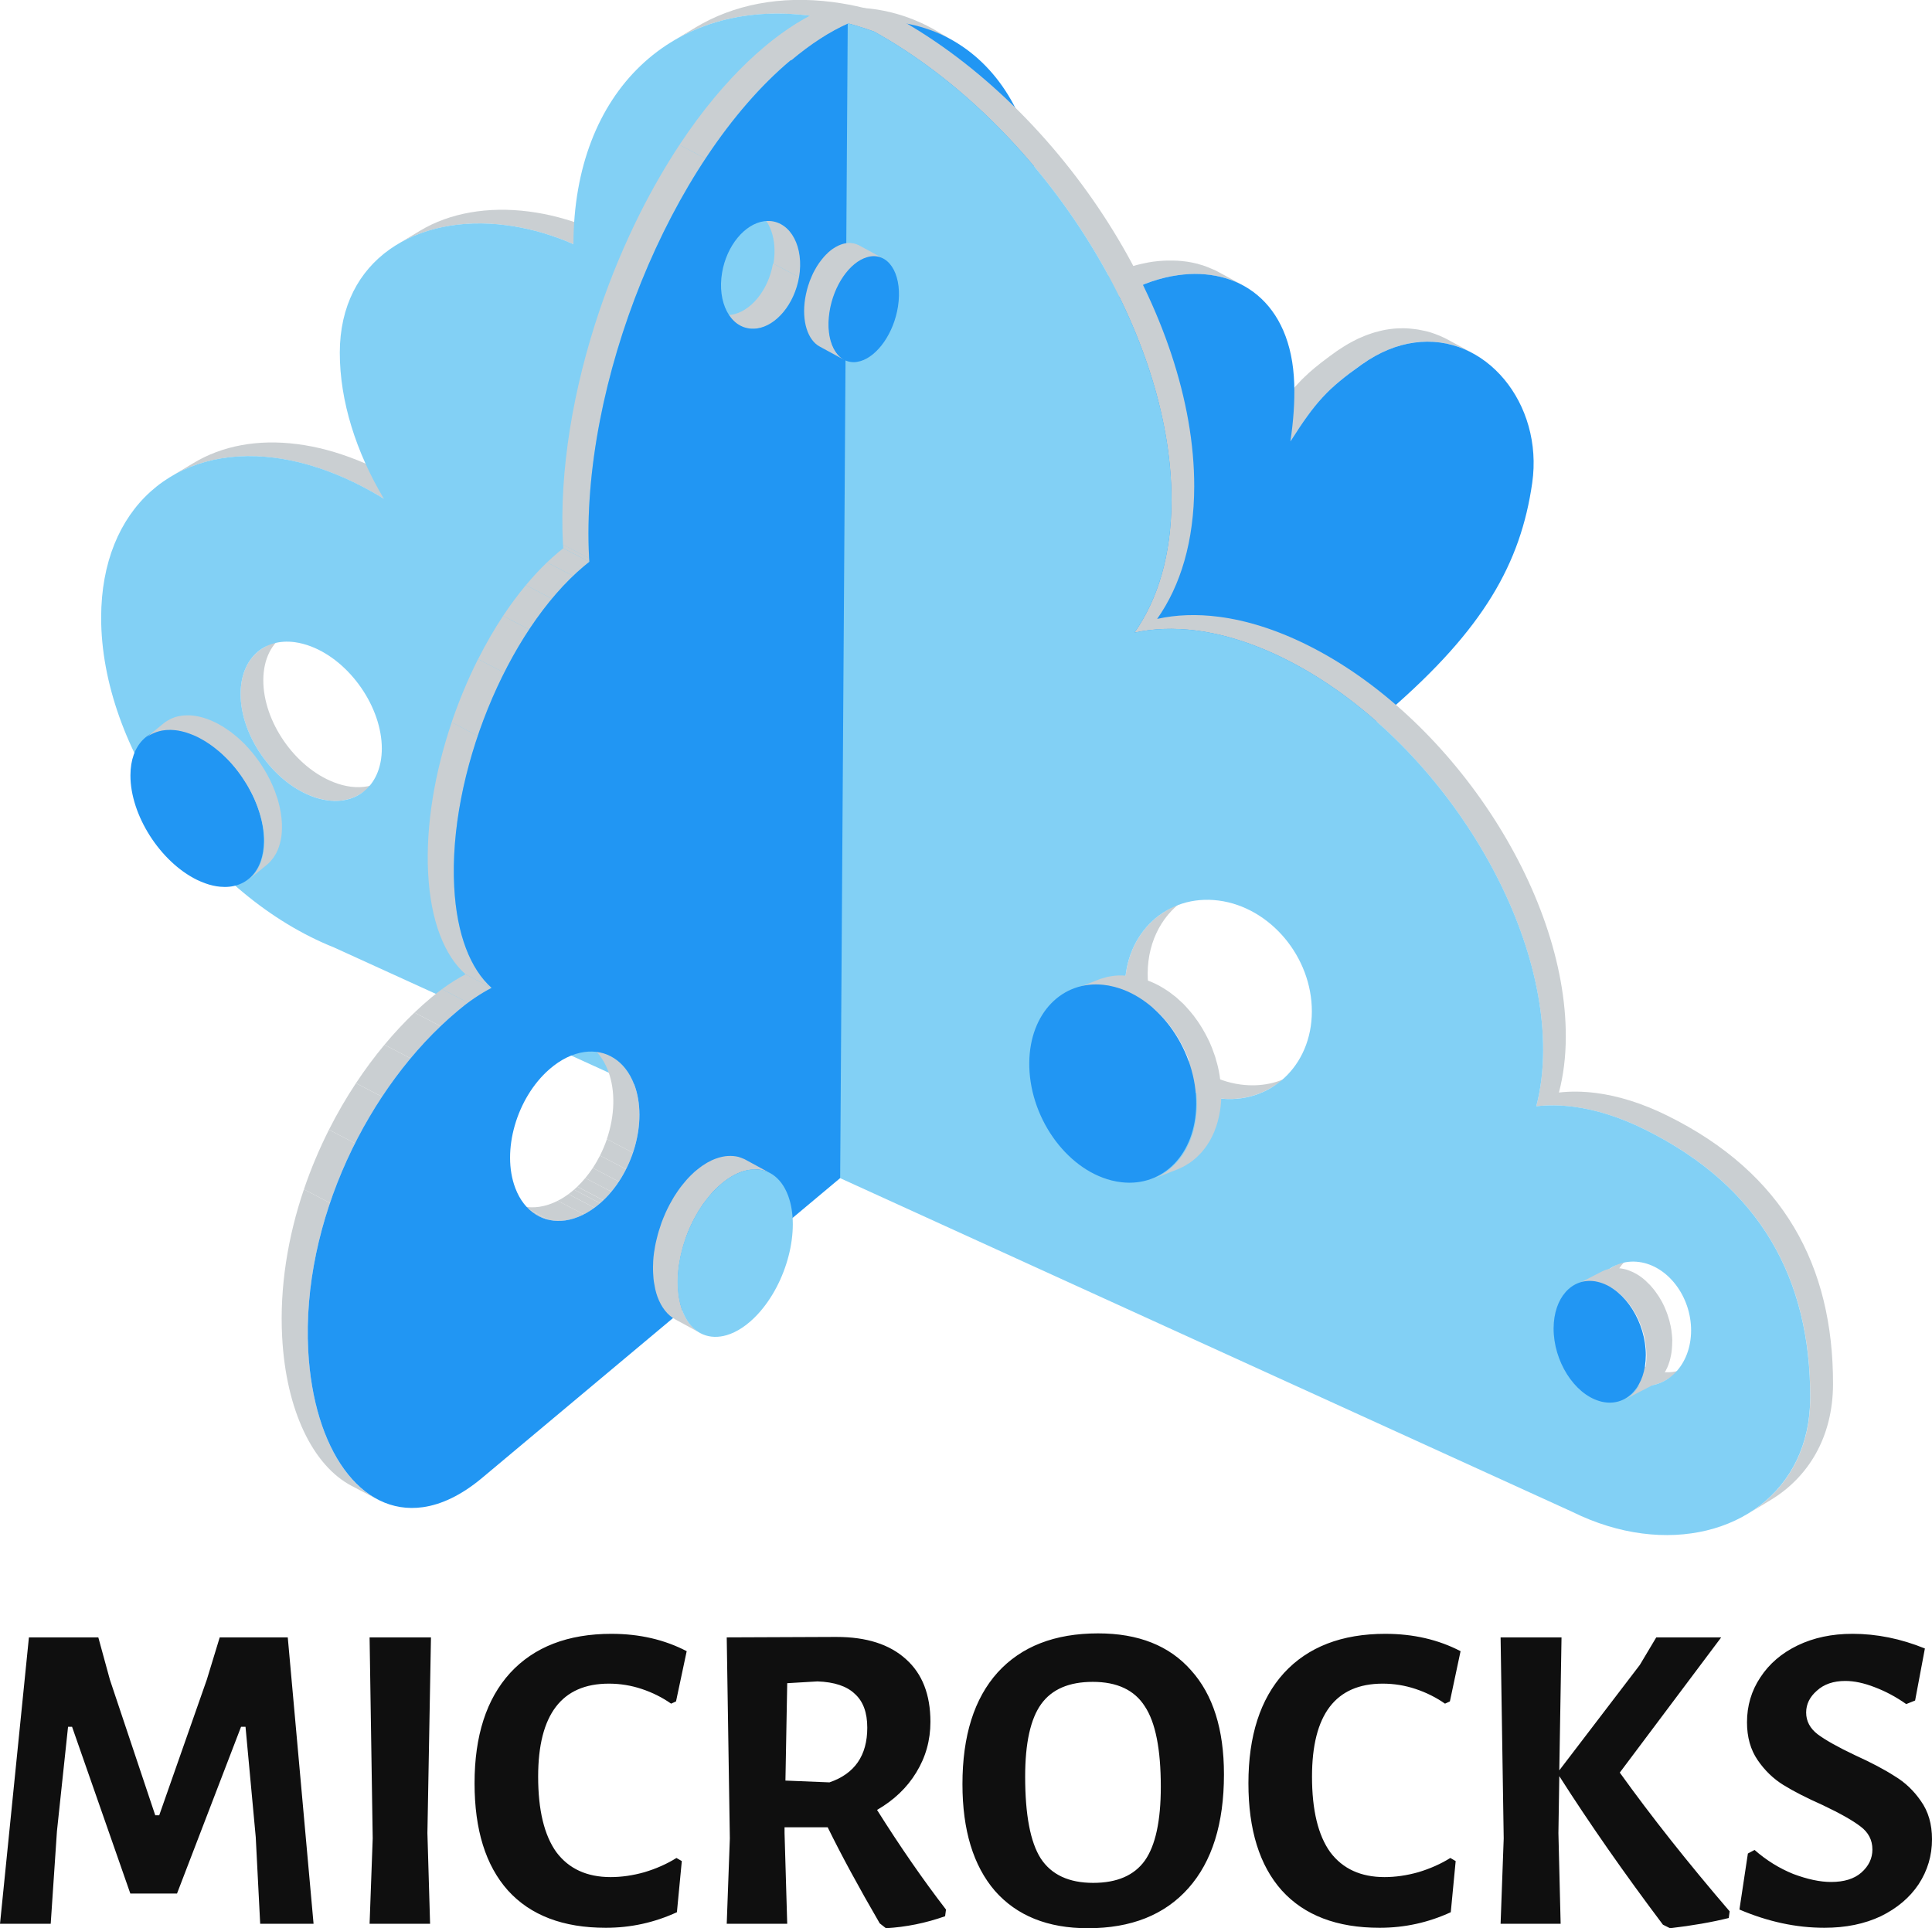 <?xml version="1.0" encoding="UTF-8" standalone="no"?>
<svg
   version="1.1"
   id="Calque_1"
   x="0px"
   y="0px"
   viewBox="0 0 417.023 416.238"
   xml:space="preserve"
   sodipodi:docname="g232-stack.svg"
   width="417.023"
   height="416.238"
   inkscape:version="1.2.2 (b0a84865, 2022-12-01)"
   xmlns:inkscape="http://www.inkscape.org/namespaces/inkscape"
   xmlns:sodipodi="http://sodipodi.sourceforge.net/DTD/sodipodi-0.dtd"
   xmlns="http://www.w3.org/2000/svg"
   xmlns:svg="http://www.w3.org/2000/svg"
   xmlns:rdf="http://www.w3.org/1999/02/22-rdf-syntax-ns#"
   xmlns:cc="http://creativecommons.org/ns#"
   xmlns:dc="http://purl.org/dc/elements/1.1/"><defs
   id="defs441" /><sodipodi:namedview
   pagecolor="#ffffff"
   bordercolor="#666666"
   borderopacity="1.0"
   objecttolerance="10"
   gridtolerance="10"
   guidetolerance="10"
   inkscape:pageopacity="0.0"
   inkscape:pageshadow="2"
   inkscape:window-width="2408"
   inkscape:window-height="1410"
   id="namedview439"
   showgrid="false"
   inkscape:zoom="0.52301188"
   inkscape:cx="1372.8178"
   inkscape:cy="1043.9533"
   inkscape:window-x="351"
   inkscape:window-y="25"
   inkscape:window-maximized="0"
   inkscape:current-layer="Calque_1"
   fit-margin-top="0"
   fit-margin-left="0"
   fit-margin-right="0"
   fit-margin-bottom="0"
   showguides="false"
   inkscape:document-rotation="0"
   inkscape:showpageshadow="false"
   inkscape:pagecheckerboard="0"
   inkscape:deskcolor="#d1d1d1"
   showborder="false"
   borderlayer="false"><inkscape:grid
     type="xygrid"
     id="grid7170"
     originx="-1832.721"
     originy="-582.396" /></sodipodi:namedview><style
   type="text/css"
   id="style10">
	.st0{fill:#4C8DCB;}
	.st1{enable-background:new    ;}
	.st2{fill:#CACFD2;}
	.st3{fill:#D5DFF3;}
	.st4{fill:#FFFFFF;}
	.st5{clip-path:url(#SVGID_2_);fill:#006893;}
	.st6{clip-path:url(#SVGID_2_);fill:#CACFD2;}
	.st7{clip-path:url(#SVGID_4_);fill:#CACFD2;}
	.st8{clip-path:url(#SVGID_6_);fill:#CACFD2;}
	.st9{clip-path:url(#SVGID_8_);fill:#006893;}
	.st10{clip-path:url(#SVGID_8_);fill:#CACFD2;}
	.st11{clip-path:url(#SVGID_10_);fill:#CACFD2;}
	.st12{clip-path:url(#SVGID_12_);fill:#CACFD2;}
	.st13{clip-path:url(#SVGID_14_);}
	.st14{fill:#00658F;}
	.st15{clip-path:url(#SVGID_14_);fill:#CACFD2;}
	.st16{fill:#0074A4;}
	.st17{fill:#82D0F5;}
	.st18{clip-path:url(#SVGID_16_);fill:#006893;}
	.st19{clip-path:url(#SVGID_16_);fill:#CACFD2;}
	.st20{clip-path:url(#SVGID_18_);fill:#CACFD2;}
	.st21{clip-path:url(#SVGID_20_);fill:#CACFD2;}
	.st22{clip-path:url(#SVGID_22_);fill:#006893;}
	.st23{clip-path:url(#SVGID_22_);fill:#CACFD2;}
	.st24{clip-path:url(#SVGID_24_);fill:#CACFD2;}
	.st25{clip-path:url(#SVGID_26_);fill:#CACFD2;}
	.st26{clip-path:url(#SVGID_28_);}
	.st27{clip-path:url(#SVGID_28_);fill:#CACFD2;}
</style>

<g
   aria-label="MICROCKS"
   id="text4749"
   style="font-size:40px;line-height:1.25;letter-spacing:0px;word-spacing:0px;fill-opacity:0.941"
   transform="translate(-1498.279,-982.002)"><path
     id="path22864"
     style="font-weight:bold;font-size:96px;font-family:'Alegreya Sans SC';-inkscape-font-specification:'Alegreya Sans SC Bold'"
     sodipodi:type="inkscape:offset"
     inkscape:radius="0"
     inkscape:original="M 1735.3027 1334.5918 C 1725.9587 1334.5918 1718.7274 1337.4071 1713.6074 1343.0391 C 1708.5514 1348.6711 1706.0234 1356.7047 1706.0234 1367.1367 C 1706.0234 1377.0567 1708.3593 1384.7358 1713.0312 1390.1758 C 1717.7673 1395.5518 1724.4538 1398.2402 1733.0938 1398.2402 C 1742.4378 1398.2402 1749.671 1395.3596 1754.791 1389.5996 C 1759.911 1383.8396 1762.4707 1375.6474 1762.4707 1365.0234 C 1762.4707 1355.2954 1760.1032 1347.8085 1755.3672 1342.5605 C 1750.6952 1337.2485 1744.0067 1334.5918 1735.3027 1334.5918 z M 1630.2793 1334.6875 C 1620.8713 1334.6875 1613.5746 1337.5047 1608.3906 1343.1367 C 1603.2706 1348.7687 1600.7109 1356.7034 1600.7109 1366.9434 C 1600.7109 1376.9914 1603.1102 1384.7041 1607.9102 1390.0801 C 1612.7742 1395.4561 1619.8152 1398.1445 1629.0312 1398.1445 C 1634.4072 1398.1445 1639.5266 1397.0232 1644.3906 1394.7832 L 1645.4473 1383.7441 L 1644.2949 1383.0723 C 1642.2469 1384.3523 1639.9428 1385.3765 1637.3828 1386.1445 C 1634.8868 1386.8485 1632.4539 1387.1992 1630.0859 1387.1992 C 1624.9659 1387.1992 1621.063 1385.4082 1618.375 1381.8242 C 1615.751 1378.1762 1614.4395 1372.7359 1614.4395 1365.5039 C 1614.4395 1352.1279 1619.5271 1345.4395 1629.7031 1345.4395 C 1632.1351 1345.4395 1634.5026 1345.8238 1636.8066 1346.5918 C 1639.1106 1347.3598 1641.2226 1348.4158 1643.1426 1349.7598 L 1644.1992 1349.2793 L 1646.502 1338.4316 C 1641.702 1335.9356 1636.2953 1334.6875 1630.2793 1334.6875 z M 1797.3184 1334.6875 C 1787.9104 1334.6875 1780.6137 1337.5047 1775.4297 1343.1367 C 1770.3097 1348.7687 1767.75 1356.7034 1767.75 1366.9434 C 1767.75 1376.9914 1770.1512 1384.7041 1774.9512 1390.0801 C 1779.8152 1395.4561 1786.8543 1398.1445 1796.0703 1398.1445 C 1801.4463 1398.1445 1806.5657 1397.0232 1811.4297 1394.7832 L 1812.4863 1383.7441 L 1811.334 1383.0723 C 1809.286 1384.3523 1806.9819 1385.3765 1804.4219 1386.1445 C 1801.9259 1386.8485 1799.495 1387.1992 1797.127 1387.1992 C 1792.007 1387.1992 1788.1021 1385.4082 1785.4141 1381.8242 C 1782.7901 1378.1762 1781.4785 1372.7359 1781.4785 1365.5039 C 1781.4785 1352.1279 1786.5662 1345.4395 1796.7422 1345.4395 C 1799.1742 1345.4395 1801.5417 1345.8238 1803.8457 1346.5918 C 1806.1497 1347.3598 1808.2616 1348.4158 1810.1816 1349.7598 L 1811.2383 1349.2793 L 1813.543 1338.4316 C 1808.743 1335.9356 1803.3344 1334.6875 1797.3184 1334.6875 z M 1898.1191 1334.6875 C 1893.7031 1334.6875 1889.7665 1335.5196 1886.3105 1337.1836 C 1882.8545 1338.8476 1880.1661 1341.1517 1878.2461 1344.0957 C 1876.3261 1346.9757 1875.3672 1350.207 1875.3672 1353.791 C 1875.3672 1356.991 1876.1339 1359.7112 1877.6699 1361.9512 C 1879.2059 1364.1912 1881.0623 1365.9841 1883.2383 1367.3281 C 1885.4143 1368.6721 1888.2295 1370.1124 1891.6855 1371.6484 C 1895.4615 1373.4404 1898.1817 1374.9759 1899.8457 1376.2559 C 1901.5737 1377.5359 1902.4375 1379.2 1902.4375 1381.248 C 1902.4375 1383.168 1901.6391 1384.8322 1900.0391 1386.2402 C 1898.5031 1387.5842 1896.3258 1388.2559 1893.5098 1388.2559 C 1891.1418 1388.2559 1888.4216 1387.6793 1885.3496 1386.5273 C 1882.3416 1385.3113 1879.558 1383.5837 1876.998 1381.3438 L 1875.5586 1382.1113 L 1873.7344 1394.207 C 1879.8784 1396.831 1885.9903 1398.1445 1892.0703 1398.1445 C 1896.6783 1398.1445 1900.7417 1397.3124 1904.2617 1395.6484 C 1907.7817 1393.9204 1910.5019 1391.6163 1912.4219 1388.7363 C 1914.3419 1385.7923 1915.3027 1382.5591 1915.3027 1379.0391 C 1915.3027 1375.7751 1914.5023 1373.0232 1912.9023 1370.7832 C 1911.3663 1368.5432 1909.4783 1366.7522 1907.2383 1365.4082 C 1905.0623 1364.0002 1902.2153 1362.4965 1898.6953 1360.8965 C 1895.0473 1359.1685 1892.3589 1357.6648 1890.6309 1356.3848 C 1888.9669 1355.1048 1888.1348 1353.5357 1888.1348 1351.6797 C 1888.1348 1349.8877 1888.9015 1348.3206 1890.4375 1346.9766 C 1891.9735 1345.5686 1894.022 1344.8633 1896.582 1344.8633 C 1898.502 1344.8633 1900.614 1345.311 1902.918 1346.207 C 1905.286 1347.103 1907.5584 1348.3195 1909.7344 1349.8555 L 1911.6543 1349.0879 L 1913.7656 1337.8555 C 1908.5816 1335.7435 1903.3671 1334.6875 1898.1191 1334.6875 z M 1678.8555 1335.3594 L 1655.1426 1335.4551 L 1655.8145 1378.8477 L 1655.1426 1397.2793 L 1668.1992 1397.2793 L 1667.623 1377.6953 L 1667.623 1376.4473 L 1676.9355 1376.4473 C 1679.8155 1382.3353 1683.558 1389.2476 1688.166 1397.1836 L 1689.5117 1398.2402 C 1693.8637 1397.9842 1698.1193 1397.1204 1702.2793 1395.6484 L 1702.4707 1394.207 C 1697.5427 1387.807 1692.5818 1380.6391 1687.5898 1372.7031 C 1691.2378 1370.5911 1694.0551 1367.9046 1696.0391 1364.6406 C 1698.0871 1361.3126 1699.1113 1357.6633 1699.1113 1353.6953 C 1699.1113 1347.8073 1697.3501 1343.2962 1693.8301 1340.1602 C 1690.3101 1336.9602 1685.3195 1335.3594 1678.8555 1335.3594 z M 1504.5195 1335.4551 L 1498.2793 1397.2793 L 1509.2227 1397.2793 L 1510.5664 1377.3125 L 1512.9668 1354.752 L 1513.832 1354.752 L 1526.4082 1390.752 L 1536.4863 1390.752 L 1550.3105 1354.752 L 1551.2715 1354.752 L 1553.4785 1378.5605 L 1554.4395 1397.2793 L 1565.959 1397.2793 L 1560.3906 1335.4551 L 1545.7031 1335.4551 L 1542.9199 1344.5762 L 1532.6465 1373.8555 L 1531.7832 1373.8555 L 1521.9922 1344.5762 L 1519.4961 1335.4551 L 1504.5195 1335.4551 z M 1578.0547 1335.4551 L 1578.7266 1378.8477 L 1578.0547 1397.2793 L 1591.1113 1397.2793 L 1590.5352 1377.6953 L 1591.3027 1335.4551 L 1578.0547 1335.4551 z M 1822.1816 1335.4551 L 1822.8535 1378.8477 L 1822.1816 1397.2793 L 1835.1426 1397.2793 L 1834.6621 1377.6953 L 1834.8535 1365.4082 C 1841.3815 1375.6482 1848.8387 1386.3367 1857.2227 1397.4727 L 1858.7578 1398.2402 C 1863.6218 1397.6642 1867.8457 1396.9273 1871.4297 1396.0312 L 1871.623 1394.5918 C 1862.663 1384.1598 1854.7582 1374.1766 1847.9102 1364.6406 L 1869.7988 1335.4551 L 1855.7832 1335.4551 L 1852.2305 1341.4082 L 1834.8535 1364.1602 L 1835.334 1335.4551 L 1822.1816 1335.4551 z M 1674.7266 1344.959 C 1678.3746 1345.087 1681.063 1345.9844 1682.791 1347.6484 C 1684.583 1349.2484 1685.4785 1351.6794 1685.4785 1354.9434 C 1685.4785 1360.9594 1682.7584 1364.896 1677.3184 1366.752 L 1667.8145 1366.3672 L 1668.1992 1345.3438 L 1674.7266 1344.959 z M 1734.1504 1345.0566 C 1739.3984 1345.0566 1743.1428 1346.8159 1745.3828 1350.3359 C 1747.6868 1353.7919 1748.8379 1359.5829 1748.8379 1367.7109 C 1748.8379 1375.0709 1747.6868 1380.3844 1745.3828 1383.6484 C 1743.0788 1386.8484 1739.3661 1388.4473 1734.2461 1388.4473 C 1728.9981 1388.4473 1725.222 1386.688 1722.918 1383.168 C 1720.678 1379.648 1719.5586 1373.7599 1719.5586 1365.5039 C 1719.5586 1358.2719 1720.7097 1353.0555 1723.0137 1349.8555 C 1725.3177 1346.6555 1729.0304 1345.0566 1734.1504 1345.0566 z "
     d="m 1735.303,1334.592 c -9.344,0 -16.575,2.815 -21.695,8.447 -5.056,5.632 -7.584,13.666 -7.584,24.098 0,9.92 2.336,17.599 7.008,23.039 4.736,5.376 11.423,8.064 20.063,8.064 9.344,0 16.577,-2.881 21.697,-8.641 5.12,-5.76 7.68,-13.952 7.68,-24.576 0,-9.728 -2.368,-17.215 -7.104,-22.463 -4.672,-5.312 -11.361,-7.969 -20.064,-7.969 z m -105.023,0.096 c -9.408,0 -16.705,2.817 -21.889,8.449 -5.12,5.632 -7.68,13.567 -7.68,23.807 0,10.048 2.399,17.761 7.199,23.137 4.864,5.376 11.905,8.064 21.121,8.064 5.376,0 10.495,-1.121 15.359,-3.361 l 1.057,-11.039 -1.152,-0.672 c -2.048,1.28 -4.352,2.304 -6.912,3.072 -2.496,0.704 -4.929,1.055 -7.297,1.055 -5.12,0 -9.023,-1.791 -11.711,-5.375 -2.624,-3.648 -3.936,-9.088 -3.936,-16.32 0,-13.376 5.088,-20.064 15.264,-20.064 2.432,0 4.8,0.384 7.104,1.152 2.304,0.768 4.416,1.824 6.336,3.168 l 1.057,-0.48 2.303,-10.848 c -4.8,-2.496 -10.207,-3.744 -16.223,-3.744 z m 167.039,0 c -9.408,0 -16.705,2.817 -21.889,8.449 -5.12,5.632 -7.68,13.567 -7.68,23.807 0,10.048 2.401,17.761 7.201,23.137 4.864,5.376 11.903,8.064 21.119,8.064 5.376,0 10.495,-1.121 15.359,-3.361 l 1.057,-11.039 -1.152,-0.672 c -2.048,1.28 -4.352,2.304 -6.912,3.072 -2.496,0.704 -4.927,1.055 -7.295,1.055 -5.12,0 -9.025,-1.791 -11.713,-5.375 -2.624,-3.648 -3.936,-9.088 -3.936,-16.32 0,-13.376 5.088,-20.064 15.264,-20.064 2.432,0 4.8,0.384 7.104,1.152 2.304,0.768 4.416,1.824 6.336,3.168 l 1.057,-0.48 2.305,-10.848 c -4.8,-2.496 -10.209,-3.744 -16.225,-3.744 z m 100.801,0 c -4.416,0 -8.353,0.832 -11.809,2.496 -3.456,1.664 -6.144,3.968 -8.064,6.912 -1.92,2.88 -2.879,6.111 -2.879,9.695 0,3.2 0.767,5.92 2.303,8.16 1.536,2.24 3.392,4.033 5.568,5.377 2.176,1.344 4.991,2.784 8.447,4.32 3.776,1.792 6.496,3.328 8.16,4.607 1.728,1.28 2.592,2.944 2.592,4.992 0,1.92 -0.798,3.584 -2.398,4.992 -1.536,1.344 -3.713,2.016 -6.529,2.016 -2.368,0 -5.088,-0.577 -8.16,-1.729 -3.008,-1.216 -5.792,-2.944 -8.352,-5.184 l -1.439,0.767 -1.824,12.096 c 6.144,2.624 12.256,3.938 18.336,3.938 4.608,0 8.671,-0.832 12.191,-2.496 3.52,-1.728 6.24,-4.032 8.16,-6.912 1.92,-2.944 2.881,-6.177 2.881,-9.697 0,-3.264 -0.8,-6.016 -2.4,-8.256 -1.536,-2.24 -3.424,-4.031 -5.664,-5.375 -2.176,-1.408 -5.023,-2.912 -8.543,-4.512 -3.648,-1.728 -6.336,-3.232 -8.064,-4.512 -1.664,-1.28 -2.496,-2.849 -2.496,-4.705 0,-1.792 0.767,-3.359 2.303,-4.703 1.536,-1.408 3.584,-2.113 6.144,-2.113 1.92,0 4.032,0.448 6.336,1.344 2.368,0.896 4.64,2.112 6.816,3.648 l 1.92,-0.768 2.111,-11.232 c -5.184,-2.112 -10.399,-3.168 -15.646,-3.168 z m -219.264,0.672 -23.713,0.096 0.672,43.393 -0.672,18.432 h 13.057 l -0.576,-19.584 v -1.248 h 9.312 c 2.88,5.888 6.622,12.8 11.23,20.736 l 1.346,1.057 c 4.352,-0.256 8.608,-1.12 12.768,-2.592 l 0.191,-1.441 c -4.928,-6.4 -9.889,-13.568 -14.881,-21.504 3.648,-2.112 6.465,-4.798 8.449,-8.062 2.048,-3.328 3.072,-6.977 3.072,-10.945 0,-5.888 -1.761,-10.399 -5.281,-13.535 -3.52,-3.2 -8.511,-4.801 -14.975,-4.801 z m -174.336,0.096 -6.24,61.824 h 10.943 l 1.344,-19.967 2.4,-22.561 h 0.865 l 12.576,36 h 10.078 l 13.824,-36 h 0.961 l 2.207,23.808 0.961,18.719 h 11.52 l -5.568,-61.824 h -14.688 l -2.783,9.121 -10.273,29.279 h -0.863 l -9.791,-29.279 -2.496,-9.121 z m 73.535,0 0.672,43.393 -0.672,18.432 h 13.057 l -0.576,-19.584 0.767,-42.24 z m 244.127,0 0.672,43.393 -0.672,18.432 h 12.961 l -0.48,-19.584 0.191,-12.287 c 6.528,10.24 13.985,20.928 22.369,32.065 l 1.535,0.767 c 4.864,-0.576 9.088,-1.313 12.672,-2.209 l 0.193,-1.439 c -8.96,-10.432 -16.865,-20.415 -23.713,-29.951 l 21.889,-29.186 h -14.016 l -3.553,5.953 -17.377,22.752 0.48,-28.705 z m -147.455,9.504 c 3.648,0.128 6.336,1.025 8.064,2.689 1.792,1.6 2.688,4.031 2.688,7.295 0,6.016 -2.72,9.953 -8.16,11.809 l -9.504,-0.385 0.385,-21.023 z m 59.424,0.098 c 5.248,0 8.992,1.759 11.232,5.279 2.304,3.456 3.455,9.247 3.455,17.375 0,7.36 -1.151,12.674 -3.455,15.938 -2.304,3.2 -6.017,4.799 -11.137,4.799 -5.248,0 -9.024,-1.759 -11.328,-5.279 -2.24,-3.52 -3.359,-9.408 -3.359,-17.664 0,-7.232 1.151,-12.448 3.455,-15.648 2.304,-3.2 6.017,-4.799 11.137,-4.799 z"
     inkscape:export-xdpi="96"
     inkscape:export-ydpi="96" /></g>



<g
   id="g43292-4"
   transform="matrix(1.175,0,0,1.175,-122.61,-69.239)"
   inkscape:export-xdpi="96"
   inkscape:export-ydpi="96"><path
     style="fill:#cacfd2"
     inkscape:connector-curvature="0"
     id="path43286-0"
     d="m 356.71,124.49 c 0.52,-0.3 1.05,-0.58 1.57,-0.82 0.12,-0.06 0.25,-0.11 0.37,-0.17 0.33,-0.15 0.66,-0.29 0.98,-0.42 0.16,-0.06 0.31,-0.12 0.47,-0.18 0.3,-0.11 0.6,-0.21 0.9,-0.31 0.16,-0.05 0.32,-0.1 0.47,-0.15 0.31,-0.09 0.62,-0.17 0.93,-0.24 0.14,-0.03 0.27,-0.07 0.41,-0.1 0.44,-0.09 0.88,-0.18 1.32,-0.24 0.54,-0.08 1.08,-0.12 1.61,-0.15 0.17,-0.01 0.34,-0.01 0.51,-0.01 0.37,-0.01 0.73,-0.01 1.09,0.01 0.19,0.01 0.38,0.02 0.57,0.04 0.34,0.03 0.67,0.06 1.01,0.11 0.19,0.03 0.37,0.05 0.56,0.08 0.35,0.06 0.7,0.13 1.04,0.21 0.15,0.04 0.3,0.07 0.45,0.1 0.53,0.14 1.04,0.3 1.55,0.49 0.1,0.04 0.2,0.08 0.3,0.12 0.41,0.16 0.81,0.33 1.2,0.52 0.3,0.14 0.6,0.28 0.89,0.44 -1.52,-0.83 -3.04,-1.65 -4.56,-2.48 -0.22,-0.12 -0.45,-0.24 -0.68,-0.35 -0.07,-0.03 -0.14,-0.06 -0.21,-0.09 -0.39,-0.19 -0.79,-0.36 -1.2,-0.51 -0.1,-0.04 -0.21,-0.09 -0.31,-0.12 -0.51,-0.19 -1.02,-0.35 -1.55,-0.48 -0.04,-0.01 -0.07,-0.02 -0.11,-0.03 -0.12,-0.03 -0.24,-0.05 -0.35,-0.07 -0.34,-0.08 -0.69,-0.15 -1.04,-0.21 -0.19,-0.03 -0.37,-0.06 -0.56,-0.08 -0.33,-0.05 -0.67,-0.08 -1,-0.11 -0.19,-0.01 -0.38,-0.03 -0.57,-0.04 -0.36,-0.02 -0.72,-0.02 -1.09,-0.01 -0.17,0 -0.34,0 -0.51,0.01 -0.53,0.03 -1.07,0.07 -1.61,0.15 -0.44,0.06 -0.87,0.14 -1.32,0.24 -0.13,0.03 -0.27,0.07 -0.41,0.1 -0.31,0.07 -0.62,0.15 -0.93,0.24 -0.16,0.05 -0.32,0.1 -0.47,0.15 -0.3,0.09 -0.6,0.2 -0.9,0.31 -0.16,0.06 -0.31,0.12 -0.47,0.18 -0.33,0.13 -0.65,0.27 -0.98,0.42 -0.1,0.04 -0.2,0.08 -0.3,0.13 -0.02,0.01 -0.05,0.03 -0.07,0.04 -0.52,0.25 -1.05,0.53 -1.57,0.82 -0.13,0.07 -0.26,0.15 -0.39,0.23 -0.44,0.26 -0.87,0.54 -1.31,0.83 -0.08,0.06 -0.16,0.1 -0.24,0.15 -0.08,0.06 -0.17,0.12 -0.25,0.17 -0.47,0.33 -0.9,0.65 -1.33,0.96 -0.14,0.1 -0.27,0.2 -0.4,0.3 -0.3,0.22 -0.58,0.44 -0.86,0.65 -0.13,0.1 -0.26,0.2 -0.38,0.29 -0.36,0.28 -0.7,0.55 -1.03,0.83 -0.05,0.04 -0.09,0.08 -0.14,0.11 -0.31,0.26 -0.62,0.52 -0.91,0.79 -0.04,0.04 -0.09,0.08 -0.13,0.11 -0.05,0.04 -0.09,0.09 -0.14,0.14 -0.39,0.36 -0.77,0.71 -1.14,1.08 -0.01,0.01 -0.03,0.03 -0.04,0.04 -0.36,0.37 -0.71,0.74 -1.06,1.13 -0.04,0.04 -0.08,0.08 -0.12,0.13 -0.04,0.04 -0.07,0.08 -0.11,0.13 -0.12,0.14 -0.24,0.28 -0.36,0.43 -0.12,0.14 -0.23,0.27 -0.34,0.41 -0.12,0.15 -0.24,0.3 -0.36,0.45 -0.11,0.14 -0.23,0.29 -0.34,0.43 -0.12,0.16 -0.24,0.32 -0.36,0.48 -0.12,0.16 -0.23,0.31 -0.35,0.47 -0.11,0.15 -0.22,0.31 -0.33,0.47 -0.1,0.13 -0.19,0.26 -0.29,0.4 -0.04,0.06 -0.09,0.13 -0.14,0.2 -0.07,0.1 -0.14,0.2 -0.21,0.3 -0.15,0.22 -0.31,0.45 -0.46,0.68 -0.1,0.15 -0.2,0.29 -0.3,0.44 -0.14,0.2 -0.28,0.42 -0.42,0.63 -0.11,0.17 -0.22,0.33 -0.33,0.5 -0.24,0.37 -0.49,0.75 -0.74,1.15 l 4.56,2.48 c 0.26,-0.4 0.5,-0.79 0.75,-1.16 0.11,-0.16 0.21,-0.32 0.31,-0.48 0.14,-0.22 0.29,-0.44 0.43,-0.65 0.1,-0.15 0.2,-0.3 0.3,-0.44 0.15,-0.23 0.31,-0.45 0.46,-0.67 0.07,-0.11 0.15,-0.21 0.22,-0.32 0.14,-0.2 0.27,-0.39 0.41,-0.58 0.12,-0.16 0.23,-0.32 0.34,-0.48 0.12,-0.16 0.23,-0.31 0.35,-0.47 0.12,-0.16 0.25,-0.33 0.37,-0.49 0.11,-0.15 0.22,-0.29 0.34,-0.43 0.12,-0.15 0.24,-0.31 0.36,-0.46 0.11,-0.14 0.22,-0.27 0.34,-0.4 0.12,-0.15 0.25,-0.29 0.37,-0.44 0.07,-0.08 0.14,-0.16 0.22,-0.24 0.35,-0.39 0.7,-0.77 1.07,-1.14 0.01,-0.01 0.02,-0.02 0.03,-0.03 0.37,-0.37 0.75,-0.73 1.14,-1.09 0.09,-0.08 0.18,-0.16 0.27,-0.25 0.3,-0.27 0.6,-0.53 0.92,-0.8 0.04,-0.03 0.08,-0.07 0.12,-0.1 0.33,-0.27 0.68,-0.55 1.04,-0.83 0.12,-0.1 0.25,-0.2 0.38,-0.29 0.28,-0.21 0.56,-0.43 0.86,-0.65 0.13,-0.1 0.27,-0.2 0.4,-0.3 0.42,-0.31 0.86,-0.63 1.33,-0.96 0.16,-0.12 0.33,-0.22 0.49,-0.33 0.44,-0.3 0.87,-0.57 1.31,-0.83 0.13,-0.06 0.26,-0.14 0.39,-0.22 z"
     class="st2" /><path
     style="fill:#cacfd2"
     inkscape:connector-curvature="0"
     id="path43288-9"
     d="m 324.57,109.28 c 0.2,0.01 0.4,0.01 0.59,0.02 0.5,0.03 1,0.08 1.5,0.14 0.11,0.01 0.22,0.02 0.33,0.04 0.59,0.09 1.17,0.21 1.75,0.35 0.18,0.05 0.36,0.1 0.54,0.15 0.34,0.1 0.69,0.2 1.02,0.32 0.2,0.07 0.39,0.15 0.58,0.22 0.32,0.12 0.63,0.26 0.93,0.4 0.31,0.14 0.62,0.28 0.92,0.45 -1.52,-0.83 -3.04,-1.65 -4.56,-2.48 -0.2,-0.11 -0.4,-0.21 -0.61,-0.32 -0.1,-0.05 -0.21,-0.09 -0.32,-0.13 -0.3,-0.14 -0.61,-0.27 -0.92,-0.39 -0.2,-0.08 -0.39,-0.15 -0.59,-0.23 -0.33,-0.12 -0.67,-0.22 -1.01,-0.31 -0.14,-0.04 -0.27,-0.09 -0.41,-0.13 -0.04,-0.01 -0.09,-0.02 -0.14,-0.03 -0.57,-0.14 -1.15,-0.26 -1.75,-0.35 -0.11,-0.02 -0.22,-0.02 -0.33,-0.04 -0.49,-0.07 -0.99,-0.11 -1.5,-0.14 -0.2,-0.01 -0.39,-0.02 -0.59,-0.02 -0.45,-0.01 -0.9,-0.01 -1.35,0 -0.19,0.01 -0.38,0.01 -0.57,0.02 -0.63,0.04 -1.27,0.09 -1.91,0.18 -0.59,0.08 -1.19,0.2 -1.79,0.33 -0.11,0.02 -0.22,0.05 -0.33,0.07 -0.58,0.13 -1.16,0.28 -1.73,0.46 -0.11,0.03 -0.23,0.07 -0.34,0.11 -0.6,0.19 -1.2,0.39 -1.81,0.62 0,0 -0.01,0 -0.01,0 -0.6,0.23 -1.2,0.49 -1.79,0.77 -0.07,0.03 -0.13,0.06 -0.2,0.09 -0.07,0.03 -0.13,0.07 -0.2,0.1 -0.21,0.1 -0.41,0.2 -0.62,0.31 -0.19,0.1 -0.39,0.2 -0.58,0.3 -0.21,0.11 -0.42,0.23 -0.62,0.34 -0.19,0.11 -0.38,0.21 -0.56,0.32 -0.21,0.12 -0.42,0.25 -0.63,0.38 -0.18,0.11 -0.37,0.23 -0.55,0.34 -0.21,0.13 -0.42,0.27 -0.62,0.41 -0.13,0.09 -0.26,0.17 -0.39,0.26 -0.04,0.02 -0.07,0.05 -0.11,0.08 -0.55,0.38 -1.09,0.79 -1.63,1.21 -0.11,0.08 -0.21,0.17 -0.32,0.25 -0.55,0.44 -1.09,0.89 -1.62,1.37 -0.01,0.01 -0.01,0.01 -0.02,0.02 0,0 0,0 -0.01,0.01 -0.27,0.24 -0.53,0.49 -0.79,0.74 -0.1,0.09 -0.2,0.18 -0.3,0.28 -0.36,0.35 -0.72,0.71 -1.07,1.08 -1.21,1.27 -2.01,2.11 -2.54,2.67 v 0 c -0.09,0.09 -0.17,0.18 -0.24,0.26 0,0 0,0 0,0.01 -0.07,0.07 -0.13,0.14 -0.19,0.21 0,0 0,0 -0.01,0.01 0,0 -0.01,0.01 -0.01,0.01 -0.07,0.08 -0.13,0.15 -0.18,0.21 -0.01,0.01 -0.02,0.02 -0.03,0.03 -0.05,0.06 -0.1,0.12 -0.13,0.17 0,0 0,0 0,0 0,0 0,0 0,0.01 -0.02,0.03 -0.04,0.06 -0.05,0.08 0,0 0,0 0,0.01 -0.01,0.02 -0.02,0.04 -0.03,0.05 0,0 0,0 0,0 -0.02,0.06 -0.01,0.09 0.02,0.1 0.14,0.08 0.29,0.16 0.43,0.23 0.01,0.02 0.02,0.04 0.02,0.06 0,0.01 0.01,0.03 0.01,0.05 0,0.03 0.01,0.05 0.01,0.08 0,0.02 0,0.04 0,0.06 0,0.03 0,0.07 0,0.1 0,0.03 -0.01,0.05 -0.01,0.08 -0.01,0.04 -0.01,0.08 -0.02,0.13 -0.01,0.03 -0.01,0.07 -0.02,0.1 -0.01,0.05 -0.03,0.1 -0.04,0.16 -0.01,0.04 -0.02,0.08 -0.04,0.12 -0.02,0.06 -0.04,0.13 -0.07,0.2 -0.02,0.05 -0.03,0.09 -0.05,0.14 -0.04,0.11 -0.09,0.23 -0.14,0.36 -0.01,0.02 -0.02,0.04 -0.02,0.06 -0.07,0.15 -0.14,0.32 -0.22,0.5 -0.02,0.05 -0.05,0.11 -0.08,0.16 -0.07,0.14 -0.14,0.28 -0.21,0.43 -0.03,0.07 -0.07,0.14 -0.11,0.21 -0.08,0.15 -0.16,0.31 -0.25,0.48 -0.04,0.08 -0.08,0.15 -0.13,0.23 -0.1,0.19 -0.21,0.38 -0.32,0.59 -0.05,0.08 -0.09,0.16 -0.14,0.25 -0.17,0.29 -0.34,0.59 -0.53,0.92 l 4.56,2.48 c 0.19,-0.33 0.37,-0.63 0.53,-0.92 0.05,-0.09 0.1,-0.17 0.14,-0.26 0.11,-0.19 0.21,-0.37 0.3,-0.55 0.02,-0.04 0.05,-0.09 0.08,-0.14 0.03,-0.06 0.05,-0.1 0.08,-0.15 0.08,-0.15 0.16,-0.29 0.23,-0.43 0.04,-0.08 0.08,-0.16 0.12,-0.23 0.08,-0.15 0.14,-0.29 0.21,-0.43 0.02,-0.05 0.05,-0.11 0.08,-0.16 0.08,-0.18 0.16,-0.35 0.23,-0.5 0.01,-0.02 0.01,-0.04 0.02,-0.06 0.05,-0.13 0.1,-0.25 0.14,-0.36 0,-0.01 0.01,-0.03 0.02,-0.04 0.01,-0.04 0.02,-0.07 0.04,-0.1 0.02,-0.07 0.05,-0.13 0.06,-0.19 0.01,-0.04 0.02,-0.08 0.04,-0.13 0.02,-0.05 0.03,-0.11 0.04,-0.15 0.01,-0.04 0.02,-0.07 0.02,-0.11 0.01,-0.04 0.02,-0.08 0.02,-0.12 0,-0.03 0.01,-0.06 0.01,-0.09 0,-0.04 0,-0.07 0,-0.1 0,-0.02 0,-0.05 0,-0.07 0,-0.03 -0.01,-0.05 -0.01,-0.08 0,-0.02 -0.01,-0.04 -0.01,-0.05 -0.01,-0.02 -0.01,-0.04 -0.02,-0.06 -0.01,-0.01 -0.01,-0.03 -0.02,-0.04 -0.01,-0.02 -0.02,-0.03 -0.04,-0.05 -0.01,-0.01 -0.01,-0.02 -0.02,-0.02 -0.02,-0.02 -0.04,-0.03 -0.06,-0.05 -0.11,-0.06 -0.21,-0.12 -0.32,-0.17 0,-0.01 -0.01,-0.01 0,-0.02 0.01,-0.02 0.02,-0.04 0.03,-0.06 0.01,-0.02 0.02,-0.04 0.04,-0.06 0.01,-0.01 0.01,-0.02 0.02,-0.03 0.03,-0.04 0.07,-0.1 0.12,-0.16 0.01,-0.01 0.03,-0.03 0.04,-0.05 0.05,-0.05 0.1,-0.12 0.16,-0.19 0.01,-0.02 0.02,-0.03 0.04,-0.04 0.03,-0.04 0.08,-0.08 0.11,-0.13 0.03,-0.03 0.05,-0.06 0.08,-0.09 0.04,-0.04 0.08,-0.09 0.12,-0.13 0.04,-0.05 0.08,-0.09 0.13,-0.14 0.02,-0.02 0.04,-0.04 0.06,-0.06 0.52,-0.56 1.3,-1.38 2.45,-2.58 0.35,-0.37 0.7,-0.73 1.06,-1.08 0.32,-0.31 0.64,-0.61 0.96,-0.9 0.04,-0.04 0.08,-0.08 0.12,-0.12 0.02,-0.01 0.03,-0.03 0.05,-0.04 0.52,-0.47 1.06,-0.91 1.59,-1.34 0.11,-0.09 0.22,-0.18 0.34,-0.27 0.53,-0.42 1.07,-0.82 1.62,-1.2 0.18,-0.12 0.35,-0.24 0.53,-0.36 0.2,-0.13 0.39,-0.27 0.59,-0.39 0.19,-0.12 0.39,-0.24 0.59,-0.36 0.2,-0.12 0.4,-0.24 0.6,-0.36 0.2,-0.11 0.39,-0.23 0.59,-0.34 0.2,-0.11 0.4,-0.23 0.6,-0.33 0.2,-0.1 0.39,-0.2 0.59,-0.3 0.2,-0.1 0.41,-0.21 0.61,-0.3 0.13,-0.06 0.27,-0.12 0.4,-0.18 0.6,-0.28 1.2,-0.54 1.8,-0.77 v 0 c 0.6,-0.23 1.21,-0.44 1.81,-0.63 0.11,-0.03 0.22,-0.07 0.33,-0.1 0.58,-0.17 1.16,-0.33 1.74,-0.46 0.11,-0.03 0.22,-0.05 0.33,-0.07 0.6,-0.13 1.2,-0.24 1.79,-0.33 0.64,-0.09 1.28,-0.14 1.91,-0.18 0.19,-0.01 0.38,-0.01 0.57,-0.02 0.47,-0.01 0.92,-0.02 1.37,0 z"
     class="st2" /><path
     style="fill:#cacfd2"
     inkscape:connector-curvature="0"
     id="path43290-2"
     d="m 256.4,60.63 c -0.55,0.08 -1.1,0.17 -1.66,0.27 l -0.39,211.42 4.56,2.48 0.39,-211.42 c 0.56,-0.1 1.11,-0.19 1.66,-0.27 7.38,-1.04 13.55,0.63 18.85,3.51 -1.52,-0.83 -2.7,-1.65 -4.21,-2.47 -5.31,-2.89 -11.82,-4.56 -19.2,-3.52 z"
     class="st2" /></g><g
   id="g43296-4"
   style="fill:#2196f3;fill-opacity:1"
   transform="matrix(1.175,0,0,1.175,-122.61,-69.239)"><path
     style="fill:#2196f3;fill-opacity:1"
     inkscape:connector-curvature="0"
     id="path43294-9"
     d="m 260.95,63.11 c 23.86,-3.35 38.66,19.48 32.57,44.64 -2.17,8.96 6.5,11.14 3.25,21.52 6.13,-10.41 -2.3,-1.54 5.32,-9.54 5.6,-5.88 12.32,-9.36 18.65,-10.25 11.04,-1.55 20.87,4.78 21.36,19.93 0.11,3.34 -0.15,6.9 -0.7,10.6 4.63,-7.26 6.81,-9.66 13.12,-14.13 3.25,-2.3 6.49,-3.58 9.61,-4.01 13.1,-1.84 23.78,11.21 21.69,25.78 -2.12,14.77 -8.92,26.82 -26.23,41.81 L 258.9,274.8 259.29,63.38 c 0.56,-0.11 1.11,-0.19 1.66,-0.27 z"
     class="st16" /></g><g
   class="st1"
   id="g43316-2"
   style="enable-background:new"
   transform="matrix(1.175,0,0,1.175,-122.61,-69.239)"><g
     id="g43310-9"><path
       class="st2"
       d="m 158.98,140.52 c -7.31,-0.95 -13.85,0.32 -19.08,3.47 -1.39,0.84 -2.79,1.68 -4.18,2.52 5.23,-3.15 11.77,-4.42 19.08,-3.47 3.53,0.46 7.25,1.43 11.07,2.97 3.1,1.24 6.11,2.79 9,4.57 l 4.18,-2.52 c -2.88,-1.78 -5.9,-3.33 -9,-4.57 -3.83,-1.54 -7.54,-2.52 -11.07,-2.97 z"
       id="path43298-1"
       inkscape:connector-curvature="0"
       style="fill:#cacfd2" /><path
       class="st2"
       d="m 168.76,203.45 c -0.99,-0.13 -2.02,-0.39 -3.09,-0.81 -7.17,-2.78 -12.97,-11.18 -12.95,-18.76 0.01,-3.95 1.59,-6.9 4.13,-8.43 -1.39,0.84 -2.79,1.68 -4.18,2.52 -2.53,1.52 -4.12,4.47 -4.13,8.43 -0.01,7.58 5.79,15.98 12.95,18.76 1.06,0.41 2.1,0.68 3.09,0.81 2.2,0.29 4.18,-0.11 5.78,-1.07 1.39,-0.84 2.79,-1.68 4.18,-2.52 -1.6,0.96 -3.58,1.36 -5.78,1.07 z"
       id="path43300-0"
       inkscape:connector-curvature="0"
       style="fill:#cacfd2" /><path
       class="st2"
       d="m 332.32,258.18 c -9.49,-1.23 -17.16,-10.36 -17.14,-20.39 0.01,-6.19 2.95,-11.29 7.44,-13.99 -0.42,0.25 -0.84,0.5 -1.25,0.75 -0.13,0.08 -0.29,0.18 -0.42,0.25 -0.77,0.46 -1.53,0.92 -2.3,1.38 -0.06,0.04 -0.15,0.09 -0.21,0.13 -4.48,2.7 -7.43,7.79 -7.44,13.99 -0.02,10.03 7.65,19.16 17.14,20.39 3.62,0.47 6.99,-0.28 9.76,-1.95 0.28,-0.17 0.56,-0.34 0.84,-0.5 0.56,-0.33 1.12,-0.67 1.67,-1.01 0.56,-0.33 1.11,-0.67 1.67,-1.01 -2.77,1.68 -6.13,2.43 -9.76,1.96 z"
       id="path43302-9"
       inkscape:connector-curvature="0"
       style="fill:#cacfd2" /><path
       class="st2"
       d="m 409.55,310.97 c -5.3,-0.69 -9.6,-6.33 -9.59,-12.6 0.01,-4.08 1.84,-7.42 4.58,-9.06 -1.39,0.84 -2.79,1.68 -4.18,2.52 -2.74,1.65 -4.57,4.99 -4.57,9.06 -0.01,6.27 4.29,11.91 9.59,12.6 1.86,0.24 3.59,-0.16 5.06,-1.04 1.32,-0.8 2.65,-1.59 3.97,-2.39 0.06,-0.04 0.14,-0.09 0.21,-0.13 -1.47,0.88 -3.21,1.28 -5.07,1.04 z"
       id="path43304-3"
       inkscape:connector-curvature="0"
       style="fill:#cacfd2" /><path
       class="st2"
       d="m 410.67,263.9 c -4.6,-2.28 -9.01,-3.64 -13.1,-4.17 -2.4,-0.31 -4.68,-0.34 -6.84,-0.09 0.81,-3.1 1.26,-6.54 1.26,-10.29 0.05,-26.72 -21.26,-58.95 -47.6,-71.98 -5.66,-2.8 -11.08,-4.48 -16.12,-5.13 -4.07,-0.53 -7.88,-0.38 -11.35,0.39 4.32,-6.12 6.79,-14.32 6.81,-24.32 0.06,-31.47 -24.08,-69.16 -54.63,-86.11 -4.07,-1.46 -8.02,-2.41 -11.82,-2.9 -9.6,-1.24 -18.22,0.49 -25.19,4.69 -1.39,0.84 -2.79,1.68 -4.18,2.52 6.98,-4.2 15.59,-5.93 25.19,-4.69 3.8,0.49 7.75,1.45 11.82,2.91 30.55,16.95 54.69,54.64 54.63,86.11 -0.02,10 -2.49,18.19 -6.81,24.32 3.48,-0.77 7.29,-0.91 11.36,-0.39 5.04,0.65 10.46,2.33 16.12,5.13 26.34,13.03 47.65,45.25 47.6,71.98 -0.01,3.75 -0.45,7.19 -1.26,10.29 2.15,-0.24 4.44,-0.22 6.84,0.09 4.09,0.53 8.5,1.89 13.1,4.17 21.38,10.57 30.45,27.6 30.4,49.3 -0.02,9.78 -4.56,17.15 -11.5,21.32 0.63,-0.38 1.25,-0.75 1.88,-1.13 0.21,-0.13 0.42,-0.25 0.63,-0.38 0.56,-0.33 1.12,-0.67 1.67,-1.01 6.94,-4.18 11.48,-11.54 11.5,-21.32 0.04,-21.7 -9.03,-38.74 -30.41,-49.31 z"
       id="path43306-0"
       inkscape:connector-curvature="0"
       style="fill:#cacfd2" /><path
       class="st2"
       d="m 201.54,97.79 c -7.53,-0.98 -14.58,0.25 -20,3.51 -1.39,0.84 -2.79,1.68 -4.18,2.52 5.42,-3.26 12.47,-4.49 20,-3.51 3.57,0.46 7.25,1.42 10.93,2.89 0.47,0.19 0.93,0.4 1.4,0.6 l 4.18,-2.52 c -0.47,-0.2 -0.92,-0.41 -1.4,-0.6 -3.68,-1.47 -7.36,-2.43 -10.93,-2.89 z"
       id="path43308-0"
       inkscape:connector-curvature="0"
       style="fill:#cacfd2" /></g><g
     id="g43314-3"><path
       class="st17"
       d="m 406.49,266.42 c 21.38,10.57 30.45,27.6 30.4,49.3 -0.03,17.32 -14.25,27.08 -30.86,24.93 -4.19,-0.54 -8.53,-1.84 -12.84,-3.97 L 165.71,232.99 c -23.67,-9.47 -42.82,-36.62 -42.78,-60.65 0.04,-20.14 13.56,-31.69 31.87,-29.32 3.53,0.46 7.25,1.43 11.07,2.97 3.1,1.24 6.11,2.79 9,4.57 -5.08,-8.52 -8.11,-17.92 -8.1,-26.86 0.03,-17.17 14.14,-25.54 30.59,-23.4 3.57,0.46 7.25,1.42 10.93,2.89 0.47,0.19 0.93,0.4 1.4,0.6 0.04,-28.2 18.36,-45.22 43.42,-41.98 3.8,0.49 7.75,1.45 11.82,2.91 30.55,16.95 54.69,54.64 54.63,86.11 -0.02,10 -2.49,18.19 -6.81,24.32 3.48,-0.77 7.29,-0.91 11.36,-0.39 5.04,0.65 10.46,2.33 16.12,5.13 26.34,13.03 47.65,45.25 47.6,71.98 -0.01,3.75 -0.45,7.19 -1.26,10.29 2.15,-0.24 4.44,-0.22 6.84,0.09 4.07,0.53 8.48,1.89 13.08,4.17 z m -78.35,-5.72 c 9.48,1.23 17.18,-5.91 17.2,-15.94 0.02,-10.03 -7.65,-19.16 -17.13,-20.39 -9.49,-1.23 -17.19,5.91 -17.21,15.94 -0.02,10.03 7.65,19.16 17.14,20.39 M 164.58,205.97 c 5.68,0.74 9.89,-3.05 9.91,-9.5 0.01,-7.57 -5.78,-15.98 -12.94,-18.76 -1.06,-0.41 -2.1,-0.68 -3.09,-0.81 -5.68,-0.74 -9.9,3.04 -9.91,9.5 -0.01,7.58 5.79,15.98 12.95,18.76 1.05,0.42 2.09,0.68 3.08,0.81 m 240.79,107.51 c 5.31,0.69 9.62,-3.84 9.64,-10.11 0.01,-6.27 -4.28,-11.91 -9.59,-12.6 -5.31,-0.69 -9.62,3.84 -9.64,10.11 -0.01,6.27 4.29,11.92 9.59,12.6"
       id="path43312-0"
       inkscape:connector-curvature="0"
       style="fill:#82d0f5" /></g></g><path
   class="st2"
   d="m 263.565,235.129 c -0.012,-0.176 -0.024,-0.341 -0.035,-0.517 -0.012,-0.165 -0.024,-0.329 -0.035,-0.494 -0.012,-0.141 -0.012,-0.294 -0.035,-0.435 -0.047,-0.423 -0.106,-0.846 -0.165,-1.258 -0.012,-0.082 -0.024,-0.176 -0.035,-0.259 0,-0.023 0,-0.035 -0.012,-0.059 -0.094,-0.6 -0.211,-1.211 -0.353,-1.798 -0.012,-0.035 -0.024,-0.071 -0.024,-0.106 -0.106,-0.447 -0.235,-0.881 -0.364,-1.316 -0.07,-0.247 -0.129,-0.494 -0.2,-0.741 -0.012,-0.023 -0.012,-0.047 -0.024,-0.059 -0.035,-0.117 -0.082,-0.223 -0.117,-0.341 -0.176,-0.517 -0.353,-1.022 -0.552,-1.528 -0.082,-0.211 -0.176,-0.411 -0.259,-0.623 -0.106,-0.247 -0.2,-0.494 -0.317,-0.741 -0.082,-0.165 -0.165,-0.329 -0.247,-0.494 -0.094,-0.188 -0.188,-0.376 -0.282,-0.564 -0.223,-0.435 -0.447,-0.858 -0.694,-1.269 -0.082,-0.153 -0.165,-0.294 -0.247,-0.447 -0.329,-0.541 -0.67,-1.081 -1.023,-1.599 -0.082,-0.117 -0.176,-0.235 -0.259,-0.353 -0.212,-0.294 -0.423,-0.588 -0.635,-0.881 -0.071,-0.094 -0.153,-0.188 -0.235,-0.282 -0.141,-0.188 -0.306,-0.364 -0.447,-0.552 -0.27,-0.317 -0.541,-0.635 -0.823,-0.94 -0.153,-0.165 -0.317,-0.341 -0.47,-0.505 -0.094,-0.094 -0.176,-0.2 -0.27,-0.294 -0.153,-0.153 -0.329,-0.294 -0.482,-0.435 -0.259,-0.247 -0.529,-0.494 -0.799,-0.729 -0.094,-0.082 -0.176,-0.176 -0.27,-0.247 -0.212,-0.176 -0.435,-0.341 -0.658,-0.505 -0.165,-0.129 -0.317,-0.259 -0.482,-0.376 -0.059,-0.047 -0.117,-0.094 -0.188,-0.141 -0.388,-0.282 -0.787,-0.552 -1.199,-0.799 v 0 c -0.024,-0.012 -0.047,-0.024 -0.071,-0.047 -0.071,-0.047 -0.141,-0.082 -0.212,-0.129 -0.27,-0.165 -0.541,-0.329 -0.823,-0.482 -0.188,-0.106 -0.388,-0.2 -0.576,-0.294 -0.082,-0.047 -0.176,-0.094 -0.259,-0.129 -0.059,-0.035 -0.129,-0.071 -0.188,-0.094 -0.329,-0.153 -0.67,-0.306 -1.011,-0.435 -0.117,-0.047 -0.235,-0.082 -0.353,-0.129 -0.082,-0.035 -0.176,-0.071 -0.259,-0.094 -0.118,-0.047 -0.247,-0.094 -0.364,-0.141 -0.317,-0.106 -0.635,-0.212 -0.964,-0.294 -0.129,-0.035 -0.247,-0.071 -0.376,-0.094 -0.2,-0.047 -0.4,-0.094 -0.6,-0.141 -0.106,-0.024 -0.212,-0.035 -0.306,-0.059 -0.129,-0.024 -0.27,-0.047 -0.4,-0.071 -0.082,-0.012 -0.165,-0.035 -0.247,-0.047 -0.223,-0.035 -0.447,-0.059 -0.658,-0.094 -0.106,-0.012 -0.2,-0.024 -0.306,-0.035 -0.329,-0.035 -0.646,-0.047 -0.976,-0.059 -0.106,0 -0.212,0 -0.317,0 -0.106,0 -0.2,0 -0.306,0 -0.129,0 -0.27,0 -0.4,0 -0.364,0.012 -0.729,0.047 -1.093,0.094 -0.012,0 -0.024,0 -0.024,0 -0.024,0 -0.047,0.012 -0.059,0.012 -0.376,0.047 -0.752,0.117 -1.117,0.188 -0.082,0.012 -0.153,0.047 -0.235,0.071 -0.223,0.059 -0.435,0.117 -0.658,0.188 -0.188,0.059 -0.376,0.094 -0.564,0.153 -0.176,0.059 -0.353,0.129 -0.529,0.2 l -5.266,2.057 c 0.353,-0.141 0.729,-0.247 1.105,-0.353 0.212,-0.059 0.435,-0.129 0.658,-0.176 0.423,-0.106 0.858,-0.188 1.305,-0.247 0.035,0 0.082,-0.012 0.118,-0.023 0.494,-0.059 0.999,-0.094 1.504,-0.106 0.106,0 0.2,0 0.306,0 0.529,0 1.058,0.024 1.599,0.082 0.306,0.035 0.611,0.082 0.917,0.129 0.129,0.024 0.27,0.047 0.4,0.071 0.306,0.059 0.6,0.118 0.905,0.2 0.576,0.141 1.152,0.329 1.716,0.541 0.082,0.024 0.165,0.059 0.247,0.094 0.529,0.2 1.046,0.423 1.563,0.67 0.094,0.047 0.176,0.094 0.259,0.129 0.482,0.247 0.964,0.505 1.422,0.788 0.059,0.035 0.117,0.071 0.176,0.106 0.494,0.306 0.987,0.646 1.458,0.999 0.165,0.117 0.329,0.247 0.482,0.376 0.317,0.247 0.623,0.494 0.928,0.764 0.27,0.235 0.541,0.482 0.799,0.729 0.259,0.247 0.505,0.482 0.752,0.729 0.153,0.165 0.317,0.329 0.47,0.494 0.282,0.306 0.564,0.635 0.846,0.952 0.141,0.176 0.282,0.341 0.423,0.517 0.317,0.4 0.623,0.811 0.929,1.222 0.071,0.094 0.141,0.188 0.212,0.294 0.364,0.529 0.705,1.07 1.034,1.622 0.082,0.129 0.153,0.27 0.223,0.4 0.247,0.435 0.482,0.87 0.717,1.305 0.094,0.188 0.188,0.364 0.27,0.552 0.2,0.411 0.388,0.823 0.564,1.246 0.082,0.2 0.176,0.4 0.259,0.611 0.2,0.517 0.4,1.034 0.564,1.563 0.035,0.094 0.07,0.2 0.106,0.294 0.082,0.282 0.153,0.564 0.235,0.846 0.117,0.423 0.247,0.858 0.353,1.281 0.153,0.646 0.282,1.305 0.388,1.975 0.012,0.082 0.024,0.176 0.035,0.259 0.082,0.564 0.153,1.128 0.2,1.704 0.012,0.165 0.024,0.329 0.035,0.482 0.035,0.635 0.071,1.269 0.059,1.904 0,0.458 -0.024,0.905 -0.059,1.352 -0.012,0.141 -0.024,0.27 -0.035,0.411 -0.024,0.294 -0.059,0.6 -0.094,0.893 -0.024,0.153 -0.047,0.306 -0.059,0.458 -0.047,0.282 -0.082,0.552 -0.141,0.823 -0.024,0.141 -0.059,0.294 -0.082,0.435 -0.059,0.294 -0.129,0.588 -0.2,0.87 -0.024,0.106 -0.047,0.223 -0.082,0.329 -0.106,0.388 -0.223,0.776 -0.353,1.14 -0.035,0.094 -0.071,0.176 -0.094,0.27 -0.106,0.282 -0.2,0.552 -0.317,0.823 -0.071,0.153 -0.141,0.306 -0.212,0.458 -0.094,0.2 -0.188,0.411 -0.282,0.611 -0.094,0.176 -0.188,0.353 -0.282,0.529 -0.094,0.176 -0.188,0.341 -0.282,0.517 -0.141,0.223 -0.282,0.447 -0.423,0.67 -0.082,0.129 -0.165,0.259 -0.259,0.388 -0.282,0.4 -0.588,0.787 -0.905,1.152 -0.071,0.082 -0.141,0.165 -0.223,0.247 -0.27,0.294 -0.541,0.576 -0.835,0.846 -0.094,0.082 -0.188,0.176 -0.282,0.259 -0.353,0.317 -0.729,0.623 -1.117,0.893 -0.059,0.047 -0.129,0.082 -0.188,0.129 -0.341,0.235 -0.682,0.447 -1.046,0.646 -0.117,0.059 -0.223,0.129 -0.341,0.188 -0.423,0.223 -0.858,0.435 -1.305,0.599 l 5.266,-2.057 c 0.447,-0.176 0.882,-0.388 1.305,-0.6 0.117,-0.059 0.223,-0.117 0.341,-0.188 0.353,-0.2 0.705,-0.423 1.046,-0.646 0.059,-0.047 0.129,-0.082 0.188,-0.129 0.388,-0.282 0.752,-0.576 1.117,-0.893 0.094,-0.082 0.188,-0.176 0.282,-0.259 0.282,-0.27 0.564,-0.552 0.835,-0.846 0.047,-0.059 0.106,-0.106 0.153,-0.165 0.024,-0.024 0.047,-0.059 0.059,-0.082 0.317,-0.364 0.623,-0.752 0.905,-1.152 0.024,-0.024 0.047,-0.047 0.059,-0.082 0.071,-0.094 0.129,-0.211 0.2,-0.306 0.141,-0.211 0.282,-0.435 0.423,-0.658 0.035,-0.059 0.07,-0.106 0.094,-0.153 0.071,-0.117 0.129,-0.259 0.2,-0.376 0.094,-0.165 0.176,-0.329 0.259,-0.505 0.035,-0.059 0.059,-0.118 0.094,-0.176 0.071,-0.153 0.141,-0.317 0.211,-0.47 0.059,-0.141 0.129,-0.27 0.188,-0.411 0.024,-0.047 0.047,-0.094 0.059,-0.141 0.094,-0.223 0.165,-0.447 0.247,-0.682 0.035,-0.106 0.082,-0.2 0.118,-0.306 0,-0.012 0.012,-0.024 0.012,-0.035 0.117,-0.341 0.223,-0.682 0.317,-1.034 0,-0.024 0.012,-0.047 0.012,-0.059 0.035,-0.106 0.047,-0.223 0.082,-0.329 0.059,-0.212 0.118,-0.435 0.165,-0.646 0.012,-0.071 0.024,-0.141 0.047,-0.212 0.035,-0.141 0.059,-0.294 0.082,-0.435 0.024,-0.141 0.059,-0.282 0.082,-0.435 0.024,-0.129 0.035,-0.259 0.059,-0.388 0.024,-0.153 0.047,-0.306 0.071,-0.458 0.012,-0.094 0.024,-0.176 0.035,-0.27 0.024,-0.2 0.035,-0.411 0.059,-0.623 0.012,-0.141 0.024,-0.27 0.035,-0.411 0,-0.047 0.012,-0.094 0.012,-0.141 0.024,-0.4 0.035,-0.799 0.047,-1.211 0,-0.012 0,-0.024 0,-0.047 -0.035,-0.458 -0.047,-0.905 -0.059,-1.352 z"
   id="path43318-1"
   inkscape:connector-curvature="0"
   style="fill:#cacfd2;stroke-width:1.175" /><g
   id="g43322-9"
   style="fill:#2196f3;fill-opacity:1"
   transform="matrix(1.175,0,0,1.175,-122.61,-69.239)"><path
     class="st16"
     d="m 307.1,239.86 c 0.62,0.07 1.25,0.18 1.89,0.35 8.47,2.14 15.23,11.85 15.1,21.67 -0.11,9.09 -6.08,15.1 -13.67,14.25 -0.62,-0.07 -1.24,-0.18 -1.88,-0.34 -8.48,-2.15 -15.23,-11.86 -15.11,-21.68 0.11,-9.08 6.07,-15.09 13.67,-14.25 z"
     id="path43320-8"
     inkscape:connector-curvature="0"
     style="fill:#2196f3;fill-opacity:1" /></g><g
   id="g43326-6"
   style="fill:#2196f3;fill-opacity:1"
   transform="matrix(1.175,0,0,1.175,-122.61,-69.239)"><path
     class="st16"
     d="m 136.37,192.95 c 0.43,0.04 0.86,0.11 1.31,0.22 0.94,0.21 1.91,0.57 2.92,1.05 6.78,3.33 12.25,11.93 12.23,19.19 -0.02,5.68 -3.37,8.88 -8.06,8.42 -0.43,-0.04 -0.86,-0.11 -1.31,-0.21 -0.94,-0.21 -1.91,-0.57 -2.92,-1.05 -6.78,-3.33 -12.25,-11.92 -12.23,-19.2 0.01,-5.69 3.37,-8.88 8.06,-8.42 z"
     id="path43324-9"
     inkscape:connector-curvature="0"
     style="fill:#2196f3;fill-opacity:1" /></g><path
   class="st2"
   d="m 60.846,177.723 c -0.012,-0.223 -0.035,-0.447 -0.047,-0.67 -0.012,-0.094 -0.012,-0.188 -0.024,-0.282 0,-0.047 0,-0.082 -0.012,-0.129 -0.035,-0.4 -0.094,-0.787 -0.153,-1.187 -0.012,-0.047 -0.024,-0.094 -0.024,-0.129 -0.024,-0.141 -0.059,-0.282 -0.082,-0.423 -0.047,-0.259 -0.094,-0.517 -0.153,-0.776 -0.024,-0.094 -0.047,-0.188 -0.071,-0.294 -0.059,-0.235 -0.118,-0.482 -0.188,-0.717 -0.047,-0.176 -0.082,-0.364 -0.141,-0.541 -0.035,-0.106 -0.071,-0.2 -0.106,-0.306 -0.106,-0.353 -0.223,-0.694 -0.353,-1.034 -0.059,-0.165 -0.106,-0.329 -0.165,-0.494 -0.024,-0.059 -0.059,-0.117 -0.082,-0.176 -0.27,-0.705 -0.576,-1.41 -0.917,-2.104 -0.024,-0.035 -0.035,-0.082 -0.047,-0.118 -0.059,-0.129 -0.141,-0.247 -0.2,-0.364 -0.235,-0.47 -0.482,-0.929 -0.752,-1.375 -0.117,-0.2 -0.235,-0.4 -0.353,-0.6 -0.27,-0.435 -0.541,-0.87 -0.835,-1.293 -0.082,-0.118 -0.153,-0.247 -0.235,-0.364 -0.035,-0.047 -0.082,-0.094 -0.117,-0.141 -0.423,-0.588 -0.858,-1.175 -1.317,-1.728 -0.071,-0.094 -0.153,-0.165 -0.223,-0.259 -0.4,-0.47 -0.799,-0.917 -1.222,-1.363 -0.071,-0.071 -0.129,-0.153 -0.2,-0.223 -0.106,-0.106 -0.212,-0.2 -0.317,-0.306 -0.282,-0.27 -0.564,-0.541 -0.846,-0.799 -0.188,-0.176 -0.376,-0.341 -0.576,-0.505 -0.294,-0.259 -0.599,-0.494 -0.917,-0.741 -0.129,-0.106 -0.259,-0.223 -0.4,-0.317 -0.059,-0.047 -0.118,-0.082 -0.176,-0.117 -0.4,-0.282 -0.799,-0.552 -1.199,-0.811 -0.106,-0.071 -0.223,-0.153 -0.329,-0.223 -0.024,-0.012 -0.047,-0.024 -0.071,-0.035 -0.094,-0.059 -0.2,-0.106 -0.306,-0.165 -0.294,-0.176 -0.588,-0.353 -0.893,-0.505 -0.106,-0.059 -0.211,-0.106 -0.329,-0.165 -0.282,-0.141 -0.564,-0.27 -0.846,-0.388 -0.27,-0.117 -0.529,-0.211 -0.799,-0.317 -0.047,-0.012 -0.082,-0.035 -0.129,-0.047 -0.024,-0.012 -0.047,-0.024 -0.07,-0.024 -0.282,-0.106 -0.576,-0.188 -0.846,-0.27 -0.247,-0.071 -0.494,-0.129 -0.729,-0.188 -0.012,0 -0.024,0 -0.035,-0.012 -0.247,-0.059 -0.494,-0.106 -0.741,-0.141 -0.223,-0.035 -0.447,-0.071 -0.67,-0.094 -0.035,0 -0.059,0 -0.094,-0.012 -0.188,-0.024 -0.376,-0.035 -0.552,-0.035 -0.071,0 -0.153,0 -0.223,0 -0.07,0 -0.153,0 -0.223,0 -0.059,0 -0.117,0 -0.176,0 -0.165,0 -0.329,0.012 -0.505,0.024 -0.035,0 -0.071,0 -0.106,0 -0.012,0 -0.012,0 -0.024,0 -0.212,0.012 -0.423,0.047 -0.623,0.071 -0.035,0 -0.071,0.012 -0.106,0.024 -0.071,0.012 -0.141,0.023 -0.211,0.035 -0.106,0.023 -0.212,0.035 -0.317,0.059 -0.059,0.012 -0.117,0.035 -0.188,0.047 -0.106,0.024 -0.2,0.047 -0.294,0.082 -0.071,0.024 -0.141,0.035 -0.212,0.059 -0.059,0.024 -0.117,0.047 -0.188,0.071 -0.153,0.059 -0.306,0.118 -0.447,0.176 -0.071,0.023 -0.141,0.047 -0.2,0.082 -0.047,0.024 -0.082,0.047 -0.129,0.071 -0.176,0.082 -0.341,0.176 -0.517,0.282 -0.082,0.047 -0.165,0.094 -0.247,0.141 -0.247,0.153 -0.482,0.317 -0.705,0.505 l -3.832,3.127 c 0.223,-0.188 0.458,-0.353 0.705,-0.505 0.082,-0.047 0.165,-0.094 0.247,-0.141 0.165,-0.094 0.341,-0.188 0.517,-0.27 0.106,-0.047 0.212,-0.094 0.329,-0.141 0.141,-0.059 0.294,-0.117 0.447,-0.176 0.129,-0.047 0.259,-0.094 0.4,-0.129 0.094,-0.024 0.2,-0.059 0.294,-0.082 0.165,-0.047 0.341,-0.082 0.505,-0.117 0.071,-0.012 0.141,-0.024 0.212,-0.035 0.247,-0.035 0.494,-0.071 0.752,-0.094 0.035,0 0.071,0 0.106,0 0.223,-0.012 0.447,-0.024 0.682,-0.024 0.07,0 0.153,0 0.223,0 0.259,0.012 0.517,0.024 0.787,0.047 0.505,0.047 1.011,0.129 1.54,0.259 0.541,0.117 1.093,0.282 1.646,0.494 0.047,0.012 0.094,0.035 0.129,0.047 0.541,0.2 1.093,0.423 1.645,0.694 0.4,0.2 0.799,0.423 1.199,0.658 0.106,0.059 0.212,0.118 0.329,0.188 0.129,0.082 0.259,0.165 0.388,0.247 0.411,0.259 0.823,0.529 1.211,0.823 0.188,0.141 0.388,0.294 0.576,0.435 0.306,0.235 0.611,0.482 0.917,0.741 0.188,0.165 0.388,0.341 0.576,0.505 0.294,0.259 0.576,0.529 0.846,0.799 0.176,0.176 0.353,0.353 0.529,0.529 0.423,0.435 0.835,0.893 1.222,1.363 0.071,0.082 0.153,0.165 0.223,0.259 0.458,0.552 0.893,1.128 1.316,1.728 0.118,0.176 0.235,0.341 0.353,0.517 0.282,0.423 0.564,0.846 0.823,1.269 0.118,0.2 0.247,0.411 0.364,0.611 0.259,0.459 0.505,0.917 0.741,1.375 0.082,0.165 0.165,0.317 0.247,0.482 0.341,0.693 0.646,1.399 0.917,2.104 0.082,0.223 0.165,0.447 0.247,0.67 0.129,0.341 0.247,0.694 0.353,1.034 0.094,0.282 0.165,0.564 0.247,0.858 0.059,0.235 0.129,0.47 0.188,0.694 0.082,0.364 0.165,0.729 0.235,1.081 0.024,0.141 0.059,0.282 0.082,0.411 0.082,0.494 0.141,0.976 0.188,1.469 0.012,0.082 0.012,0.176 0.024,0.259 0.035,0.482 0.07,0.964 0.059,1.446 0,0.435 -0.024,0.858 -0.059,1.281 -0.012,0.082 -0.012,0.153 -0.024,0.223 -0.035,0.341 -0.082,0.67 -0.129,0.987 -0.012,0.059 -0.024,0.129 -0.035,0.188 -0.071,0.353 -0.153,0.705 -0.247,1.034 -0.024,0.07 -0.047,0.141 -0.071,0.212 -0.082,0.282 -0.176,0.541 -0.282,0.799 -0.024,0.071 -0.047,0.141 -0.082,0.2 -0.129,0.306 -0.27,0.611 -0.423,0.882 -0.059,0.117 -0.129,0.212 -0.2,0.317 -0.106,0.188 -0.223,0.364 -0.341,0.541 -0.141,0.2 -0.294,0.376 -0.447,0.552 -0.071,0.082 -0.141,0.176 -0.223,0.259 -0.235,0.259 -0.482,0.494 -0.752,0.705 l 3.832,-3.127 c 0.27,-0.211 0.517,-0.458 0.752,-0.705 0.082,-0.082 0.141,-0.176 0.223,-0.27 0.153,-0.176 0.306,-0.353 0.447,-0.552 0.012,-0.024 0.035,-0.035 0.047,-0.059 0.106,-0.153 0.2,-0.329 0.294,-0.482 0.059,-0.106 0.129,-0.2 0.2,-0.317 0.012,-0.012 0.012,-0.024 0.024,-0.035 0.129,-0.247 0.247,-0.494 0.364,-0.752 0.012,-0.035 0.024,-0.059 0.035,-0.094 0.024,-0.07 0.047,-0.141 0.082,-0.2 0.059,-0.141 0.117,-0.282 0.165,-0.435 0.035,-0.117 0.071,-0.247 0.106,-0.364 0.024,-0.071 0.047,-0.141 0.071,-0.223 0.012,-0.047 0.035,-0.094 0.047,-0.153 0.071,-0.247 0.129,-0.505 0.176,-0.764 0.012,-0.035 0.012,-0.082 0.024,-0.117 0.012,-0.059 0.024,-0.129 0.035,-0.2 0.024,-0.165 0.059,-0.317 0.082,-0.482 0.024,-0.165 0.035,-0.329 0.047,-0.494 0.012,-0.082 0.012,-0.153 0.024,-0.223 0,-0.047 0.012,-0.094 0.012,-0.129 0.024,-0.294 0.035,-0.6 0.035,-0.905 0,-0.082 0,-0.165 0,-0.247 0.012,-0.27 0,-0.529 -0.012,-0.776 z"
   id="path43328-0"
   inkscape:connector-curvature="0"
   style="fill:#cacfd2;stroke-width:1.175" /><path
   class="st2"
   d="m 360.947,288.927 c -0.012,-0.106 -0.024,-0.223 -0.024,-0.329 0,-0.082 -0.012,-0.165 -0.023,-0.247 -0.012,-0.094 -0.012,-0.188 -0.024,-0.282 -0.035,-0.294 -0.071,-0.599 -0.106,-0.893 0,0 0,-0.012 0,-0.012 0,0 0,0 0,-0.012 -0.047,-0.329 -0.106,-0.658 -0.176,-0.987 -0.012,-0.059 -0.035,-0.118 -0.047,-0.176 -0.035,-0.141 -0.059,-0.27 -0.094,-0.411 -0.047,-0.165 -0.07,-0.341 -0.118,-0.505 -0.024,-0.082 -0.059,-0.165 -0.082,-0.259 -0.059,-0.2 -0.129,-0.411 -0.188,-0.611 -0.047,-0.129 -0.071,-0.259 -0.118,-0.388 -0.024,-0.059 -0.047,-0.118 -0.07,-0.188 -0.153,-0.447 -0.329,-0.881 -0.517,-1.305 -0.024,-0.047 -0.035,-0.094 -0.047,-0.129 0,-0.012 -0.012,-0.024 -0.012,-0.024 -0.188,-0.423 -0.4,-0.835 -0.611,-1.234 -0.071,-0.129 -0.141,-0.247 -0.223,-0.376 -0.153,-0.27 -0.306,-0.541 -0.482,-0.799 -0.106,-0.153 -0.211,-0.306 -0.317,-0.458 -0.153,-0.223 -0.306,-0.435 -0.458,-0.646 -0.118,-0.153 -0.235,-0.306 -0.353,-0.447 -0.165,-0.2 -0.329,-0.388 -0.494,-0.576 -0.071,-0.082 -0.141,-0.165 -0.212,-0.247 -0.059,-0.059 -0.117,-0.106 -0.176,-0.165 -0.176,-0.176 -0.353,-0.353 -0.541,-0.529 -0.082,-0.082 -0.165,-0.165 -0.247,-0.247 -0.047,-0.047 -0.106,-0.082 -0.153,-0.129 -0.094,-0.082 -0.188,-0.165 -0.294,-0.247 -0.094,-0.082 -0.188,-0.165 -0.282,-0.235 -0.106,-0.082 -0.223,-0.165 -0.341,-0.247 -0.059,-0.035 -0.106,-0.082 -0.165,-0.117 -0.035,-0.024 -0.082,-0.059 -0.117,-0.082 -0.188,-0.129 -0.376,-0.247 -0.564,-0.353 -0.047,-0.035 -0.106,-0.059 -0.165,-0.094 -0.035,-0.024 -0.071,-0.047 -0.117,-0.059 -0.082,-0.047 -0.165,-0.094 -0.247,-0.129 -0.153,-0.082 -0.317,-0.153 -0.482,-0.235 -0.047,-0.024 -0.106,-0.047 -0.153,-0.059 -0.035,-0.012 -0.071,-0.035 -0.118,-0.047 -0.07,-0.035 -0.141,-0.059 -0.211,-0.094 -0.153,-0.059 -0.294,-0.117 -0.447,-0.165 -0.094,-0.035 -0.2,-0.059 -0.294,-0.094 -0.047,-0.012 -0.094,-0.024 -0.141,-0.035 -0.141,-0.035 -0.294,-0.071 -0.435,-0.106 -0.141,-0.035 -0.294,-0.059 -0.435,-0.082 -0.035,0 -0.059,-0.012 -0.082,-0.012 -0.117,-0.012 -0.235,-0.035 -0.353,-0.047 -0.141,-0.012 -0.294,-0.024 -0.435,-0.035 -0.106,0 -0.2,0 -0.294,0 -0.024,0 -0.047,0 -0.071,0 -0.024,0 -0.059,0 -0.082,0 -0.165,0 -0.317,0.012 -0.482,0.024 -0.165,0.012 -0.329,0.035 -0.482,0.059 0,0 0,0 0,0 0,0 -0.012,0 -0.012,0 -0.2,0.035 -0.388,0.071 -0.576,0.117 -0.106,0.024 -0.2,0.059 -0.294,0.094 -0.082,0.024 -0.153,0.047 -0.235,0.071 -0.059,0.024 -0.129,0.035 -0.176,0.059 -0.235,0.094 -0.458,0.188 -0.682,0.306 l -5.571,2.868 c 0.282,-0.141 0.564,-0.259 0.858,-0.364 0.082,-0.035 0.165,-0.059 0.259,-0.082 0.282,-0.082 0.564,-0.165 0.87,-0.212 0.012,0 0.024,0 0.035,0 0.329,-0.047 0.67,-0.082 1.023,-0.082 0.024,0 0.059,0 0.082,0 0.353,0 0.705,0.024 1.07,0.082 0.353,0.059 0.729,0.141 1.093,0.247 0.317,0.094 0.635,0.212 0.952,0.341 0.047,0.024 0.082,0.035 0.129,0.047 0.282,0.117 0.564,0.259 0.835,0.411 0.059,0.024 0.106,0.059 0.165,0.094 0.27,0.153 0.541,0.329 0.811,0.505 0.071,0.047 0.129,0.094 0.2,0.141 0.2,0.141 0.4,0.294 0.588,0.447 0.106,0.082 0.212,0.165 0.317,0.259 0.129,0.106 0.247,0.223 0.376,0.341 0.188,0.176 0.388,0.364 0.576,0.564 0.117,0.118 0.223,0.247 0.341,0.364 0.188,0.212 0.364,0.423 0.541,0.635 0.106,0.129 0.211,0.259 0.306,0.388 0.176,0.235 0.353,0.482 0.529,0.729 0.082,0.129 0.176,0.247 0.259,0.376 0.188,0.294 0.364,0.599 0.541,0.905 0.047,0.094 0.106,0.188 0.165,0.282 0.223,0.411 0.435,0.835 0.623,1.258 0.024,0.035 0.035,0.082 0.047,0.117 0.188,0.435 0.364,0.882 0.529,1.34 0.059,0.188 0.129,0.376 0.188,0.564 0.059,0.2 0.129,0.411 0.188,0.623 0.071,0.247 0.141,0.505 0.2,0.752 0.035,0.141 0.07,0.282 0.094,0.423 0.082,0.388 0.153,0.776 0.212,1.164 0,0.012 0,0.024 0,0.024 0.059,0.376 0.094,0.764 0.129,1.14 0.012,0.106 0.012,0.211 0.024,0.317 0.024,0.388 0.047,0.776 0.047,1.164 0,0.552 -0.035,1.081 -0.082,1.587 -0.012,0.059 -0.012,0.118 -0.024,0.176 -0.059,0.458 -0.129,0.917 -0.223,1.34 -0.012,0.059 -0.024,0.129 -0.047,0.188 -0.094,0.435 -0.223,0.846 -0.353,1.246 -0.012,0.047 -0.035,0.094 -0.047,0.141 -0.141,0.4 -0.306,0.764 -0.482,1.128 -0.024,0.059 -0.047,0.117 -0.082,0.165 -0.176,0.341 -0.376,0.658 -0.576,0.964 -0.07,0.094 -0.141,0.188 -0.2,0.282 -0.188,0.259 -0.376,0.494 -0.588,0.717 -0.047,0.047 -0.082,0.094 -0.118,0.129 -0.247,0.259 -0.517,0.494 -0.799,0.705 -0.059,0.047 -0.129,0.094 -0.188,0.141 -0.294,0.212 -0.588,0.4 -0.905,0.564 l 5.571,-2.868 c 0.317,-0.165 0.611,-0.353 0.905,-0.564 0.059,-0.047 0.129,-0.094 0.188,-0.141 0.27,-0.211 0.541,-0.447 0.787,-0.705 0.047,-0.047 0.082,-0.094 0.129,-0.141 0.118,-0.118 0.223,-0.235 0.329,-0.376 0.082,-0.106 0.153,-0.223 0.235,-0.329 0.07,-0.094 0.141,-0.2 0.223,-0.306 0.035,-0.047 0.071,-0.094 0.106,-0.153 0.141,-0.223 0.282,-0.447 0.411,-0.694 0.024,-0.047 0.047,-0.082 0.059,-0.129 0.024,-0.047 0.047,-0.094 0.071,-0.141 0.059,-0.129 0.129,-0.247 0.188,-0.376 0.094,-0.212 0.176,-0.423 0.259,-0.646 0.012,-0.035 0.024,-0.082 0.035,-0.117 0.012,-0.047 0.035,-0.094 0.047,-0.141 0.047,-0.129 0.094,-0.247 0.129,-0.376 0.07,-0.212 0.129,-0.435 0.176,-0.646 0.024,-0.082 0.035,-0.165 0.047,-0.247 0.012,-0.047 0.024,-0.082 0.024,-0.117 0.024,-0.094 0.047,-0.2 0.071,-0.294 0.047,-0.223 0.082,-0.447 0.117,-0.682 0.024,-0.153 0.035,-0.294 0.047,-0.447 0,-0.035 0.012,-0.059 0.012,-0.094 0.012,-0.059 0.012,-0.106 0.023,-0.165 0.024,-0.247 0.035,-0.494 0.047,-0.741 0.012,-0.235 0.024,-0.482 0.024,-0.717 0,-0.024 0,-0.035 0,-0.059 0.024,-0.223 0.012,-0.505 0,-0.776 z"
   id="path43330-1"
   inkscape:connector-curvature="0"
   style="fill:#cacfd2;stroke-width:1.175" /><g
   id="g43334-6"
   style="fill:#2196f3;fill-opacity:1"
   transform="matrix(1.175,0,0,1.175,-122.61,-69.239)"><path
     class="st16"
     d="m 397.33,294.32 c 0.3,0.05 0.62,0.12 0.93,0.21 4.67,1.37 8.45,7.36 8.43,13.38 -0.02,5.61 -3.33,9.28 -7.58,8.63 -0.31,-0.05 -0.62,-0.11 -0.93,-0.21 -4.67,-1.37 -8.45,-7.36 -8.43,-13.38 0.03,-5.61 3.34,-9.27 7.58,-8.63 z"
     id="path43332-4"
     inkscape:connector-curvature="0"
     style="fill:#2196f3;fill-opacity:1" /></g><g
   style="enable-background:new"
   id="g43354-4"
   class="st1"
   transform="matrix(1.175,0,0,1.175,-122.61,-69.239)"><defs
     id="defs43338-8" /><clipPath
     id="clipPath43342-6"><path
       style="enable-background:new"
       inkscape:connector-curvature="0"
       d="m 203.29,282.35 c -1.6,-0.83 -3.19,-1.67 -4.79,-2.5 1.47,0.77 3.14,1.04 4.89,0.79 2.1,-0.3 4.31,-1.34 6.41,-3.16 l 4.79,2.5 c -2.1,1.82 -4.31,2.86 -6.41,3.16 -1.75,0.25 -3.43,-0.02 -4.89,-0.79 z"
       class="st1"
       id="use43340-1" /></clipPath><path
     style="fill:#006893"
     inkscape:connector-curvature="0"
     id="path43344-4"
     clip-path="url(#SVGID_16_)"
     d="m 203.29,282.35 -4.79,-2.5 c 0.12,0.07 0.25,0.13 0.38,0.18 l 4.79,2.5 c -0.13,-0.05 -0.26,-0.11 -0.38,-0.18"
     class="st18" /><path
     style="fill:#cacfd2"
     inkscape:connector-curvature="0"
     id="path43346-0"
     clip-path="url(#SVGID_16_)"
     d="m 203.67,282.54 -4.79,-2.5 c 0.48,0.22 0.98,0.39 1.5,0.5 l 4.79,2.5 c -0.52,-0.12 -1.02,-0.29 -1.5,-0.5"
     class="st19" /><path
     style="fill:#cacfd2"
     inkscape:connector-curvature="0"
     id="path43348-8"
     clip-path="url(#SVGID_16_)"
     d="m 205.17,283.04 -4.79,-2.5 c 0.96,0.21 1.97,0.25 3.02,0.1 1.12,-0.16 2.26,-0.53 3.41,-1.11 l 4.79,2.5 c -1.15,0.58 -2.29,0.95 -3.41,1.11 -1.05,0.15 -2.06,0.11 -3.02,-0.1"
     class="st19" /><path
     style="fill:#cacfd2"
     inkscape:connector-curvature="0"
     id="path43350-1"
     clip-path="url(#SVGID_16_)"
     d="m 211.59,282.03 -4.79,-2.5 c 0.66,-0.34 1.32,-0.74 1.97,-1.22 l 4.79,2.5 c -0.65,0.48 -1.31,0.88 -1.97,1.22"
     class="st19" /><path
     style="fill:#cacfd2"
     inkscape:connector-curvature="0"
     id="path43352-0"
     clip-path="url(#SVGID_16_)"
     d="m 213.56,280.81 -4.79,-2.5 c 0.35,-0.25 0.69,-0.53 1.03,-0.83 l 4.79,2.5 c -0.34,0.3 -0.69,0.57 -1.03,0.83"
     class="st19" /></g><g
   style="enable-background:new"
   id="g43376-3"
   class="st1"
   transform="matrix(1.175,0,0,1.175,-122.61,-69.239)"><defs
     id="defs43358-1" /><clipPath
     id="clipPath43362-1"><path
       style="enable-background:new"
       inkscape:connector-curvature="0"
       d="m 211.78,250.5 4.79,2.5 c 1.84,0.96 3.35,2.7 4.29,5.17 2.57,6.79 -0.23,16.56 -6.27,21.82 l -4.79,-2.5 c 6.04,-5.26 8.84,-15.02 6.27,-21.82 -0.94,-2.48 -2.45,-4.21 -4.29,-5.17 z"
       class="st1"
       id="use43360-5" /></clipPath><path
     style="fill:#cacfd2"
     inkscape:connector-curvature="0"
     id="path43364-0"
     clip-path="url(#SVGID_18_)"
     d="m 214.59,279.98 -4.79,-2.5 c 0.2,-0.18 0.4,-0.36 0.6,-0.54 l 4.79,2.5 c -0.2,0.18 -0.4,0.36 -0.6,0.54"
     class="st20" /><path
     style="fill:#cacfd2"
     inkscape:connector-curvature="0"
     id="path43366-8"
     clip-path="url(#SVGID_18_)"
     d="m 215.19,279.43 -4.79,-2.5 c 0.52,-0.5 1.01,-1.02 1.47,-1.58 l 4.79,2.5 c -0.46,0.56 -0.95,1.09 -1.47,1.58"
     class="st20" /><path
     style="fill:#cacfd2"
     inkscape:connector-curvature="0"
     id="path43368-4"
     clip-path="url(#SVGID_18_)"
     d="m 216.66,277.85 -4.79,-2.5 c 0.49,-0.59 0.95,-1.21 1.38,-1.85 l 4.79,2.5 c -0.43,0.65 -0.89,1.27 -1.38,1.85"
     class="st20" /><path
     style="fill:#cacfd2"
     inkscape:connector-curvature="0"
     id="path43370-9"
     clip-path="url(#SVGID_18_)"
     d="m 218.04,276 -4.79,-2.5 c 0.48,-0.73 0.92,-1.49 1.32,-2.28 l 4.79,2.5 c -0.4,0.79 -0.84,1.55 -1.32,2.28"
     class="st20" /><path
     style="fill:#cacfd2"
     inkscape:connector-curvature="0"
     id="path43372-3"
     clip-path="url(#SVGID_18_)"
     d="m 219.36,273.72 -4.79,-2.5 c 0.49,-0.98 0.92,-1.99 1.27,-3.02 l 4.79,2.5 c -0.36,1.04 -0.78,2.05 -1.27,3.02"
     class="st20" /><path
     style="fill:#cacfd2"
     inkscape:connector-curvature="0"
     id="path43374-0"
     clip-path="url(#SVGID_18_)"
     d="m 220.62,270.7 -4.79,-2.5 c 1.44,-4.26 1.64,-8.84 0.23,-12.54 -0.94,-2.47 -2.45,-4.21 -4.29,-5.17 l 4.79,2.5 c 1.84,0.96 3.35,2.7 4.29,5.17 1.41,3.7 1.21,8.29 -0.23,12.54"
     class="st20" /></g><g
   style="enable-background:new"
   id="g43400-5"
   class="st1"
   transform="matrix(1.175,0,0,1.175,-122.61,-69.239)"><defs
     id="defs43380-2" /><clipPath
     id="clipPath43384-3"><path
       style="enable-background:new"
       inkscape:connector-curvature="0"
       d="m 173.76,334.42 c -1.6,-0.83 -3.19,-1.67 -4.79,-2.5 -7.14,-3.73 -12.08,-13.9 -12.79,-27.38 -1.24,-23.7 11.01,-48.63 27.41,-62.36 2.14,-1.79 4.24,-3.2 6.28,-4.26 l 4.79,2.5 c -2.04,1.06 -4.14,2.47 -6.28,4.26 -16.4,13.73 -28.65,38.66 -27.41,62.36 0.72,13.48 5.65,23.65 12.79,27.38 z"
       class="st1"
       id="use43382-8" /></clipPath><path
     style="fill:#cacfd2"
     inkscape:connector-curvature="0"
     id="path43386-7"
     clip-path="url(#SVGID_20_)"
     d="m 173.76,334.42 -4.79,-2.5 c -7.14,-3.73 -12.08,-13.9 -12.79,-27.38 -0.48,-9.09 1.03,-18.36 4,-27.11 l 4.79,2.5 c -2.97,8.75 -4.47,18.02 -4,27.11 0.72,13.48 5.65,23.65 12.79,27.38"
     class="st21" /><path
     style="fill:#cacfd2"
     inkscape:connector-curvature="0"
     id="path43388-8"
     clip-path="url(#SVGID_20_)"
     d="m 164.97,279.93 -4.79,-2.5 c 1.28,-3.77 2.83,-7.44 4.6,-10.96 l 4.79,2.5 c -1.77,3.52 -3.32,7.19 -4.6,10.96"
     class="st21" /><path
     style="fill:#cacfd2"
     inkscape:connector-curvature="0"
     id="path43390-0"
     clip-path="url(#SVGID_20_)"
     d="m 169.57,268.97 -4.79,-2.5 c 1.5,-2.97 3.16,-5.83 4.96,-8.55 l 4.79,2.5 c -1.8,2.72 -3.46,5.58 -4.96,8.55"
     class="st21" /><path
     style="fill:#cacfd2"
     inkscape:connector-curvature="0"
     id="path43392-4"
     clip-path="url(#SVGID_20_)"
     d="m 174.53,260.42 -4.79,-2.5 c 1.64,-2.48 3.39,-4.84 5.24,-7.06 l 4.79,2.5 c -1.85,2.22 -3.6,4.58 -5.24,7.06"
     class="st21" /><path
     style="fill:#cacfd2"
     inkscape:connector-curvature="0"
     id="path43394-5"
     clip-path="url(#SVGID_20_)"
     d="m 179.77,253.36 -4.79,-2.5 c 1.76,-2.11 3.6,-4.09 5.51,-5.91 l 4.79,2.5 c -1.91,1.83 -3.75,3.8 -5.51,5.91"
     class="st21" /><path
     style="fill:#cacfd2"
     inkscape:connector-curvature="0"
     id="path43396-7"
     clip-path="url(#SVGID_20_)"
     d="m 185.28,247.45 -4.79,-2.5 c 1.01,-0.97 2.05,-1.89 3.1,-2.77 0.66,-0.55 1.31,-1.06 1.96,-1.54 l 4.79,2.5 c -0.65,0.48 -1.3,0.99 -1.96,1.54 -1.05,0.88 -2.08,1.8 -3.1,2.77"
     class="st21" /><path
     style="fill:#cacfd2"
     inkscape:connector-curvature="0"
     id="path43398-1"
     clip-path="url(#SVGID_20_)"
     d="m 190.34,243.14 -4.79,-2.5 c 1.46,-1.08 2.91,-1.98 4.32,-2.72 l 4.79,2.5 c -1.42,0.74 -2.86,1.64 -4.32,2.72"
     class="st21" /></g><g
   style="fill:#cacfd2;fill-opacity:1;enable-background:new"
   id="g43416-0"
   class="st1"
   transform="matrix(1.175,0,0,1.175,-122.61,-69.239)"><defs
     id="defs43404-6" /><path
     style="fill:#cacfd2;fill-opacity:1;enable-background:new"
     inkscape:connector-curvature="0"
     d="m 240.39,118.76 c -1.6,-0.83 -3.19,-1.67 -4.79,-2.5 0.6,0.31 1.27,0.5 1.98,0.55 0.35,0.02 0.7,0 1.05,-0.04 3.54,-0.5 6.87,-4.46 7.72,-9.43 l 4.79,2.5 c -0.85,4.97 -4.18,8.93 -7.72,9.43 -0.35,0.05 -0.7,0.06 -1.05,0.04 -0.72,-0.04 -1.38,-0.23 -1.98,-0.55 z"
     class="st1"
     id="use43406-0" /><clipPath
     id="clipPath43410-3"><path
       style="enable-background:new"
       inkscape:connector-curvature="0"
       d="m 240.39,118.76 c -1.6,-0.83 -3.19,-1.67 -4.79,-2.5 0.6,0.31 1.27,0.5 1.98,0.55 0.35,0.02 0.7,0 1.05,-0.04 3.54,-0.5 6.87,-4.46 7.72,-9.43 l 4.79,2.5 c -0.85,4.97 -4.18,8.93 -7.72,9.43 -0.35,0.05 -0.7,0.06 -1.05,0.04 -0.72,-0.04 -1.38,-0.23 -1.98,-0.55 z"
       class="st1"
       id="use43408-3" /></clipPath><path
     style="fill:#cacfd2;fill-opacity:1"
     inkscape:connector-curvature="0"
     id="path43412-5"
     clip-path="url(#SVGID_22_)"
     d="m 240.39,118.76 -4.79,-2.5 c 0.08,0.04 0.16,0.08 0.25,0.12 l 4.79,2.5 c -0.09,-0.03 -0.17,-0.07 -0.25,-0.12"
     class="st22" /><path
     style="fill:#cacfd2;fill-opacity:1"
     inkscape:connector-curvature="0"
     id="path43414-0"
     clip-path="url(#SVGID_22_)"
     d="m 240.63,118.88 -4.79,-2.5 c 0.3,0.14 0.62,0.24 0.95,0.32 l 4.79,2.5 c -0.33,-0.07 -0.64,-0.18 -0.95,-0.32"
     class="st23" /></g><path
   style="fill:#cacfd2;stroke-width:1.175"
   inkscape:connector-curvature="0"
   id="path43418-2"
   d="m 162.952,45.444 c 1.881,0.976 3.749,1.963 5.63,2.938 3.162,1.657 4.89,6.229 3.996,11.483 l -5.63,-2.938 c 0.893,-5.254 -0.823,-9.826 -3.996,-11.484 z"
   class="st2" /><g
   style="enable-background:new"
   id="g43430-3"
   class="st1"
   transform="matrix(1.175,0,0,1.175,-122.61,-69.239)"><defs
     id="defs43422-2" /><clipPath
     id="clipPath43426-7"><path
       style="enable-background:new"
       inkscape:connector-curvature="0"
       d="m 212.62,162.15 -4.79,-2.5 c -0.01,-0.22 -0.03,-0.44 -0.05,-0.67 l 4.79,2.5 c 0.02,0.24 0.04,0.45 0.05,0.67 z"
       class="st1"
       id="use43424-1" /></clipPath><path
     style="fill:#cacfd2"
     inkscape:connector-curvature="0"
     id="path43428-0"
     clip-path="url(#SVGID_24_)"
     d="m 212.62,162.15 -4.79,-2.5 c -0.01,-0.22 -0.03,-0.44 -0.05,-0.67 l 4.79,2.5 c 0.02,0.24 0.04,0.45 0.05,0.67"
     class="st24" /></g><g
   style="enable-background:new"
   id="g43452-0"
   class="st1"
   transform="matrix(1.175,0,0,1.175,-122.61,-69.239)"><defs
     id="defs43434-9" /><clipPath
     id="clipPath43438-7"><path
       style="enable-background:new"
       inkscape:connector-curvature="0"
       d="m 194.66,240.42 -4.79,-2.5 c -3.86,-3.43 -6.41,-9.74 -6.87,-18.55 -1.09,-20.61 9.6,-47 23.87,-58.95 0.33,-0.27 0.65,-0.52 0.96,-0.78 l 4.79,2.5 c -0.31,0.25 -0.64,0.5 -0.96,0.78 -14.27,11.94 -24.96,38.34 -23.87,58.95 0.46,8.81 3,15.12 6.87,18.55 z"
       class="st1"
       id="use43436-1" /></clipPath><path
     style="fill:#cacfd2"
     inkscape:connector-curvature="0"
     id="path43440-7"
     clip-path="url(#SVGID_26_)"
     d="m 194.66,240.42 -4.79,-2.5 c -3.86,-3.43 -6.41,-9.74 -6.87,-18.55 -0.46,-8.73 1.19,-18.49 4.33,-27.75 l 4.79,2.5 c -3.14,9.26 -4.79,19.03 -4.33,27.75 0.46,8.81 3,15.12 6.87,18.55"
     class="st25" /><path
     style="fill:#cacfd2"
     inkscape:connector-curvature="0"
     id="path43442-4"
     clip-path="url(#SVGID_26_)"
     d="m 192.11,194.12 -4.79,-2.5 c 1.36,-4 2.99,-7.91 4.85,-11.61 l 4.79,2.5 c -1.85,3.7 -3.49,7.61 -4.85,11.61"
     class="st25" /><path
     style="fill:#cacfd2"
     inkscape:connector-curvature="0"
     id="path43444-5"
     clip-path="url(#SVGID_26_)"
     d="m 196.97,182.52 -4.79,-2.5 c 1.41,-2.79 2.94,-5.46 4.59,-7.95 l 4.79,2.5 c -1.65,2.49 -3.18,5.16 -4.59,7.95"
     class="st25" /><path
     style="fill:#cacfd2"
     inkscape:connector-curvature="0"
     id="path43446-1"
     clip-path="url(#SVGID_26_)"
     d="m 201.56,174.57 -4.79,-2.5 c 1.33,-2.01 2.73,-3.9 4.19,-5.65 l 4.79,2.5 c -1.46,1.75 -2.86,3.64 -4.19,5.65"
     class="st25" /><path
     style="fill:#cacfd2"
     inkscape:connector-curvature="0"
     id="path43448-7"
     clip-path="url(#SVGID_26_)"
     d="m 205.75,168.92 -4.79,-2.5 c 1.25,-1.5 2.55,-2.9 3.88,-4.18 l 4.79,2.5 c -1.33,1.27 -2.63,2.67 -3.88,4.18"
     class="st25" /><path
     style="fill:#cacfd2"
     inkscape:connector-curvature="0"
     id="path43450-8"
     clip-path="url(#SVGID_26_)"
     d="m 209.63,164.74 -4.79,-2.5 c 0.67,-0.63 1.34,-1.24 2.02,-1.81 0.33,-0.27 0.65,-0.52 0.96,-0.78 l 4.79,2.5 c -0.31,0.25 -0.64,0.5 -0.96,0.78 -0.68,0.57 -1.35,1.17 -2.02,1.81"
     class="st25" /></g><g
   style="enable-background:new"
   id="g43470-2"
   class="st1"
   transform="matrix(1.175,0,0,1.175,-122.61,-69.239)"><defs
     id="defs43456-5" /><clipPath
     id="clipPath43460-4"><path
       style="enable-background:new"
       inkscape:connector-curvature="0"
       d="m 212.57,161.49 -4.79,-2.5 C 206.1,127 222.7,86.02 244.84,67.48 l 4.79,2.5 c -22.14,18.54 -38.74,59.51 -37.06,91.51 z"
       class="st1"
       id="use43458-5" /></clipPath><g
     id="g43466-3"
     clip-path="url(#SVGID_28_)"
     class="st26"><path
       style="fill:#cacfd2"
       inkscape:connector-curvature="0"
       id="path43464-0"
       d="m 222.04,97.88 c -2.89,5.74 -5.43,11.81 -7.54,18.03 -4.87,14.38 -7.44,29.53 -6.73,43.08 l 4.79,2.5 c -0.71,-13.54 1.85,-28.7 6.73,-43.08 2.11,-6.22 4.65,-12.29 7.54,-18.03 2.19,-4.33 4.57,-8.48 7.13,-12.34 l -4.79,-2.5 c -2.55,3.87 -4.94,8.01 -7.13,12.34 z"
       class="st2" /></g><path
     style="fill:#cacfd2"
     inkscape:connector-curvature="0"
     id="path43468-1"
     clip-path="url(#SVGID_28_)"
     d="m 255.29,60.76 c -0.58,0.26 -1.16,0.53 -1.74,0.83 -1.97,1.01 -3.99,2.26 -6.03,3.77 -0.89,0.66 -1.79,1.36 -2.69,2.12 -1.06,0.88 -2.1,1.82 -3.13,2.8 -2.07,1.98 -4.08,4.15 -6.03,6.48 -2.27,2.72 -4.44,5.66 -6.5,8.78 l 4.79,2.5 c 2.06,-3.12 4.24,-6.06 6.5,-8.78 1.95,-2.33 3.96,-4.51 6.03,-6.48 1.03,-0.98 2.07,-1.92 3.13,-2.8 0.9,-0.76 1.8,-1.46 2.69,-2.12 2.04,-1.51 4.06,-2.76 6.03,-3.77 0.58,-0.3 1.16,-0.57 1.74,-0.83 z"
     class="st27" /></g><g
   id="g43474-9"
   style="fill:#2196f3;fill-opacity:1"
   transform="matrix(1.175,0,0,1.175,-122.61,-69.239)"><path
     style="fill:#2196f3;fill-opacity:1"
     inkscape:connector-curvature="0"
     id="path43472-4"
     d="m 249.62,69.98 c 3.58,-3 7.09,-5.28 10.46,-6.78 l -1.39,212.16 -65.8,55.1 c -3.78,3.16 -7.44,4.88 -10.86,5.36 -11.42,1.61 -20.09,-10.56 -21.06,-28.79 -1.24,-23.7 11.01,-48.63 27.41,-62.36 2.14,-1.79 4.24,-3.2 6.28,-4.26 -3.86,-3.43 -6.41,-9.74 -6.87,-18.55 -1.09,-20.61 9.6,-47 23.87,-58.95 0.33,-0.27 0.65,-0.52 0.96,-0.78 -0.01,-0.22 -0.03,-0.44 -0.05,-0.67 -1.68,-31.97 14.92,-72.94 37.05,-91.48 z m -35.03,210 c 6.04,-5.26 8.84,-15.02 6.27,-21.82 -1.68,-4.44 -5.23,-6.51 -9.18,-5.96 -2.1,0.3 -4.3,1.33 -6.4,3.16 -6.04,5.26 -8.85,15.04 -6.27,21.83 1.67,4.43 5.23,6.5 9.17,5.95 2.1,-0.3 4.31,-1.34 6.41,-3.16 m 36.55,-170.14 c 0.93,-5.46 -1.47,-10.08 -5.38,-10.31 -0.35,-0.02 -0.7,0 -1.05,0.04 -3.54,0.5 -6.86,4.46 -7.71,9.43 -0.93,5.46 1.47,10.09 5.37,10.31 0.35,0.02 0.7,0 1.05,-0.04 3.54,-0.5 6.87,-4.47 7.72,-9.43"
     class="st16" /></g><path
   style="fill:#cacfd2;stroke-width:1.175"
   inkscape:connector-curvature="0"
   id="path43476-5"
   d="m 170.792,13.015 -5.63,-2.938 c 4.208,-3.526 8.322,-6.136 12.295,-7.887 l 5.63,2.868 c -3.961,1.751 -8.087,4.419 -12.295,7.957 z"
   class="st2" /><g
   id="g43484-9"
   transform="matrix(1.175,0,0,1.175,-122.61,-69.239)"><path
     style="fill:#cacfd2"
     inkscape:connector-curvature="0"
     id="path43478-3"
     d="m 243.19,273.76 c 0.28,0.01 0.56,0.03 0.83,0.07 0.04,0.01 0.09,0.02 0.13,0.03 0.25,0.05 0.49,0.11 0.73,0.19 0.04,0.01 0.09,0.03 0.14,0.04 0.28,0.1 0.56,0.22 0.82,0.36 l -4.56,-2.48 c -0.07,-0.04 -0.14,-0.07 -0.21,-0.11 -0.07,-0.04 -0.16,-0.05 -0.23,-0.09 -0.22,-0.1 -0.45,-0.18 -0.68,-0.25 -0.06,-0.02 -0.11,-0.05 -0.17,-0.06 -0.13,-0.03 -0.27,-0.06 -0.4,-0.08 -0.04,-0.01 -0.08,-0.02 -0.12,-0.02 -0.27,-0.04 -0.56,-0.07 -0.84,-0.07 -0.06,0 -0.13,0 -0.19,0 -0.29,0 -0.59,0.02 -0.89,0.06 -0.36,0.05 -0.73,0.13 -1.11,0.24 -0.23,0.07 -0.46,0.15 -0.69,0.23 -0.09,0.03 -0.18,0.08 -0.27,0.11 -0.13,0.06 -0.26,0.11 -0.4,0.17 -0.01,0 -0.02,0.01 -0.02,0.01 -0.26,0.12 -0.52,0.26 -0.79,0.41 -0.06,0.04 -0.12,0.08 -0.19,0.12 -0.2,0.12 -0.4,0.25 -0.6,0.38 -0.03,0.02 -0.05,0.03 -0.08,0.05 -0.08,0.05 -0.15,0.12 -0.23,0.17 -0.14,0.1 -0.28,0.2 -0.42,0.31 -0.11,0.09 -0.22,0.18 -0.34,0.27 -0.13,0.11 -0.26,0.22 -0.4,0.33 -0.04,0.04 -0.09,0.07 -0.13,0.11 -0.04,0.04 -0.08,0.08 -0.12,0.12 -0.35,0.32 -0.69,0.65 -1.03,1.02 -0.12,0.12 -0.23,0.25 -0.34,0.38 -0.15,0.17 -0.29,0.35 -0.44,0.53 -0.08,0.1 -0.17,0.2 -0.25,0.3 -0.27,0.34 -0.54,0.69 -0.79,1.06 -0.01,0.01 -0.02,0.03 -0.03,0.04 -0.1,0.15 -0.19,0.3 -0.29,0.44 -0.18,0.27 -0.36,0.53 -0.52,0.81 -0.1,0.17 -0.19,0.34 -0.29,0.51 -0.13,0.22 -0.26,0.44 -0.38,0.67 -0.02,0.04 -0.04,0.08 -0.06,0.12 -0.27,0.51 -0.53,1.03 -0.76,1.55 -0.03,0.07 -0.06,0.13 -0.08,0.2 -0.21,0.47 -0.4,0.94 -0.58,1.42 -0.02,0.05 -0.04,0.1 -0.06,0.16 -0.04,0.12 -0.08,0.24 -0.12,0.37 -0.13,0.38 -0.26,0.75 -0.37,1.13 -0.06,0.2 -0.12,0.39 -0.17,0.59 -0.1,0.37 -0.2,0.75 -0.28,1.12 -0.04,0.19 -0.09,0.37 -0.13,0.56 -0.09,0.44 -0.17,0.88 -0.23,1.32 -0.02,0.11 -0.04,0.23 -0.06,0.34 -0.08,0.55 -0.13,1.09 -0.16,1.63 -0.01,0.14 -0.01,0.27 -0.01,0.41 -0.02,0.4 -0.03,0.79 -0.02,1.18 0,0.18 0.01,0.36 0.02,0.55 0.02,0.34 0.04,0.68 0.07,1.02 0.02,0.18 0.04,0.36 0.06,0.54 0.05,0.34 0.11,0.67 0.18,1 0.03,0.15 0.06,0.31 0.09,0.46 0.11,0.47 0.24,0.92 0.4,1.36 0.74,2.01 1.89,3.41 3.3,4.17 1.52,0.83 3.04,1.65 4.56,2.48 -1.41,-0.76 -2.56,-2.16 -3.3,-4.17 -0.16,-0.44 -0.29,-0.89 -0.4,-1.36 -0.04,-0.15 -0.06,-0.31 -0.09,-0.46 -0.07,-0.33 -0.13,-0.66 -0.17,-1 -0.02,-0.18 -0.04,-0.37 -0.06,-0.55 -0.03,-0.33 -0.06,-0.67 -0.07,-1.01 -0.01,-0.18 -0.02,-0.37 -0.02,-0.55 -0.01,-0.39 0,-0.78 0.02,-1.17 0.01,-0.14 0.01,-0.28 0.01,-0.43 0.03,-0.54 0.09,-1.08 0.16,-1.62 0.02,-0.12 0.04,-0.24 0.06,-0.36 0.07,-0.43 0.14,-0.86 0.23,-1.29 0.04,-0.19 0.09,-0.38 0.13,-0.57 0.08,-0.37 0.18,-0.74 0.28,-1.1 0.06,-0.2 0.11,-0.4 0.17,-0.6 0.11,-0.37 0.24,-0.74 0.36,-1.11 0.06,-0.18 0.12,-0.37 0.19,-0.55 0.17,-0.47 0.36,-0.93 0.56,-1.38 0.03,-0.08 0.06,-0.15 0.1,-0.23 0.24,-0.53 0.49,-1.04 0.76,-1.55 0.14,-0.27 0.29,-0.52 0.44,-0.78 0.1,-0.17 0.19,-0.34 0.29,-0.51 0.18,-0.29 0.36,-0.57 0.55,-0.85 0.09,-0.13 0.17,-0.27 0.26,-0.4 0.04,-0.05 0.08,-0.11 0.12,-0.16 0.39,-0.54 0.8,-1.06 1.22,-1.56 0.17,-0.2 0.34,-0.41 0.51,-0.6 0.34,-0.37 0.69,-0.7 1.04,-1.02 0.08,-0.07 0.16,-0.15 0.25,-0.22 0.13,-0.12 0.27,-0.23 0.4,-0.34 0.11,-0.09 0.22,-0.18 0.33,-0.27 0.13,-0.11 0.27,-0.2 0.4,-0.3 0.11,-0.08 0.22,-0.16 0.33,-0.24 0.2,-0.14 0.4,-0.26 0.6,-0.38 0.06,-0.04 0.12,-0.08 0.18,-0.11 0.26,-0.15 0.52,-0.29 0.78,-0.41 0.15,-0.07 0.3,-0.13 0.45,-0.2 0.08,-0.03 0.16,-0.07 0.24,-0.1 0.23,-0.09 0.46,-0.17 0.69,-0.23 0.37,-0.11 0.74,-0.19 1.11,-0.24 0.3,-0.04 0.59,-0.06 0.88,-0.06 0.08,-0.02 0.14,-0.02 0.21,-0.02 z"
     class="st2" /><g
     id="g43482-9"><path
       style="fill:#82d0f5"
       inkscape:connector-curvature="0"
       id="path43480-6"
       d="m 242.1,273.82 c 3.06,-0.43 5.72,1.2 7.05,4.82 2.28,6.21 -0.24,15.94 -5.61,21.74 -1.87,2.02 -3.84,3.29 -5.71,3.84 -0.38,0.11 -0.75,0.19 -1.11,0.24 -3.06,0.43 -5.72,-1.19 -7.05,-4.8 -2.28,-6.21 0.24,-15.95 5.62,-21.76 1.87,-2.01 3.83,-3.29 5.7,-3.84 0.38,-0.11 0.75,-0.19 1.11,-0.24 z"
       class="st17" /></g></g><path
   class="st2"
   d="m 189.257,55.388 c 0.153,0.024 0.317,0.047 0.47,0.082 0.059,0.012 0.129,0.035 0.188,0.059 0.212,0.059 0.411,0.129 0.6,0.223 0.094,0.047 0.188,0.082 0.282,0.129 l -5.36,-2.915 c -0.059,-0.024 -0.106,-0.059 -0.165,-0.082 -0.035,-0.012 -0.071,-0.023 -0.106,-0.035 -0.2,-0.094 -0.4,-0.165 -0.611,-0.223 -0.035,-0.012 -0.071,-0.035 -0.117,-0.047 -0.024,-0.012 -0.047,-0.012 -0.082,-0.012 -0.153,-0.035 -0.306,-0.059 -0.458,-0.071 -0.071,-0.012 -0.153,-0.024 -0.223,-0.035 -0.235,-0.012 -0.47,-0.024 -0.717,0 -0.094,0.012 -0.188,0.024 -0.282,0.035 -0.27,0.035 -0.541,0.094 -0.811,0.176 -0.282,0.082 -0.552,0.2 -0.835,0.317 -0.024,0.012 -0.059,0.024 -0.082,0.035 -0.035,0.012 -0.071,0.047 -0.106,0.059 -0.353,0.165 -0.694,0.364 -1.034,0.599 0,0 0,0 -0.012,0 -0.012,0.012 -0.024,0.024 -0.035,0.024 -0.294,0.2 -0.576,0.435 -0.846,0.67 -0.035,0.035 -0.071,0.059 -0.117,0.094 -0.035,0.024 -0.059,0.059 -0.082,0.094 -0.294,0.27 -0.576,0.552 -0.858,0.87 -0.012,0.012 -0.024,0.024 -0.035,0.035 -0.024,0.024 -0.047,0.059 -0.059,0.082 -0.306,0.341 -0.588,0.717 -0.87,1.105 -0.024,0.024 -0.047,0.047 -0.059,0.071 -0.012,0.012 -0.012,0.024 -0.024,0.035 -0.353,0.494 -0.67,1.034 -0.976,1.599 -0.012,0.023 -0.024,0.035 -0.035,0.047 0,0.012 -0.012,0.024 -0.012,0.035 -0.188,0.341 -0.353,0.693 -0.517,1.058 -0.047,0.094 -0.082,0.188 -0.117,0.282 -0.117,0.27 -0.235,0.552 -0.341,0.823 -0.024,0.059 -0.047,0.117 -0.071,0.188 -0.024,0.047 -0.035,0.106 -0.047,0.153 -0.188,0.505 -0.353,1.034 -0.494,1.563 -0.024,0.071 -0.035,0.141 -0.047,0.212 -0.141,0.564 -0.27,1.14 -0.364,1.74 -0.776,4.913 0.576,8.957 3.138,10.343 l 5.36,2.915 c -2.562,-1.399 -3.914,-5.43 -3.138,-10.344 0.094,-0.588 0.211,-1.164 0.364,-1.74 0.024,-0.071 0.035,-0.141 0.047,-0.212 0.141,-0.541 0.306,-1.058 0.494,-1.563 0.035,-0.106 0.082,-0.223 0.117,-0.329 0.106,-0.282 0.223,-0.564 0.341,-0.835 0.035,-0.094 0.082,-0.188 0.117,-0.282 0.165,-0.364 0.341,-0.717 0.529,-1.058 0.012,-0.024 0.035,-0.059 0.047,-0.082 0.306,-0.564 0.635,-1.093 0.976,-1.599 0.024,-0.035 0.059,-0.071 0.082,-0.117 0.282,-0.388 0.564,-0.764 0.87,-1.105 0.035,-0.035 0.059,-0.071 0.094,-0.106 0.282,-0.317 0.564,-0.599 0.858,-0.87 0.071,-0.059 0.129,-0.117 0.2,-0.176 0.27,-0.235 0.552,-0.47 0.835,-0.67 0.024,-0.012 0.035,-0.035 0.059,-0.047 0.341,-0.235 0.682,-0.423 1.023,-0.588 0.071,-0.035 0.141,-0.071 0.2,-0.106 0.27,-0.129 0.552,-0.235 0.835,-0.317 0.27,-0.071 0.541,-0.129 0.823,-0.176 0.094,-0.012 0.188,-0.023 0.282,-0.035 0.247,-0.024 0.482,-0.012 0.717,0 0.071,0 0.129,0.012 0.2,0.023 z"
   id="path43486-6"
   inkscape:connector-curvature="0"
   style="fill:#cacfd2;stroke-width:1.175" /><g
   id="g43490-4"
   style="fill:#2196f3;fill-opacity:1"
   transform="matrix(1.175,0,0,1.175,-122.61,-69.239)"
   inkscape:export-filename="g232-dup.svg"
   inkscape:export-xdpi="96"
   inkscape:export-ydpi="96"><path
     class="st16"
     d="m 264.3,106.03 c 0.08,-0.01 0.16,-0.02 0.24,-0.03 3.48,-0.26 5.61,3.87 4.77,9.24 -0.76,4.88 -3.74,9.1 -6.89,10.03 -0.23,0.06 -0.46,0.11 -0.69,0.15 -0.08,0.01 -0.16,0.02 -0.24,0.03 -3.48,0.27 -5.61,-3.87 -4.76,-9.24 0.76,-4.89 3.72,-9.1 6.87,-10.02 0.24,-0.08 0.47,-0.13 0.7,-0.16 z"
     id="path43488-0"
     inkscape:connector-curvature="0"
     style="fill:#2196f3;fill-opacity:1" /></g></svg>
